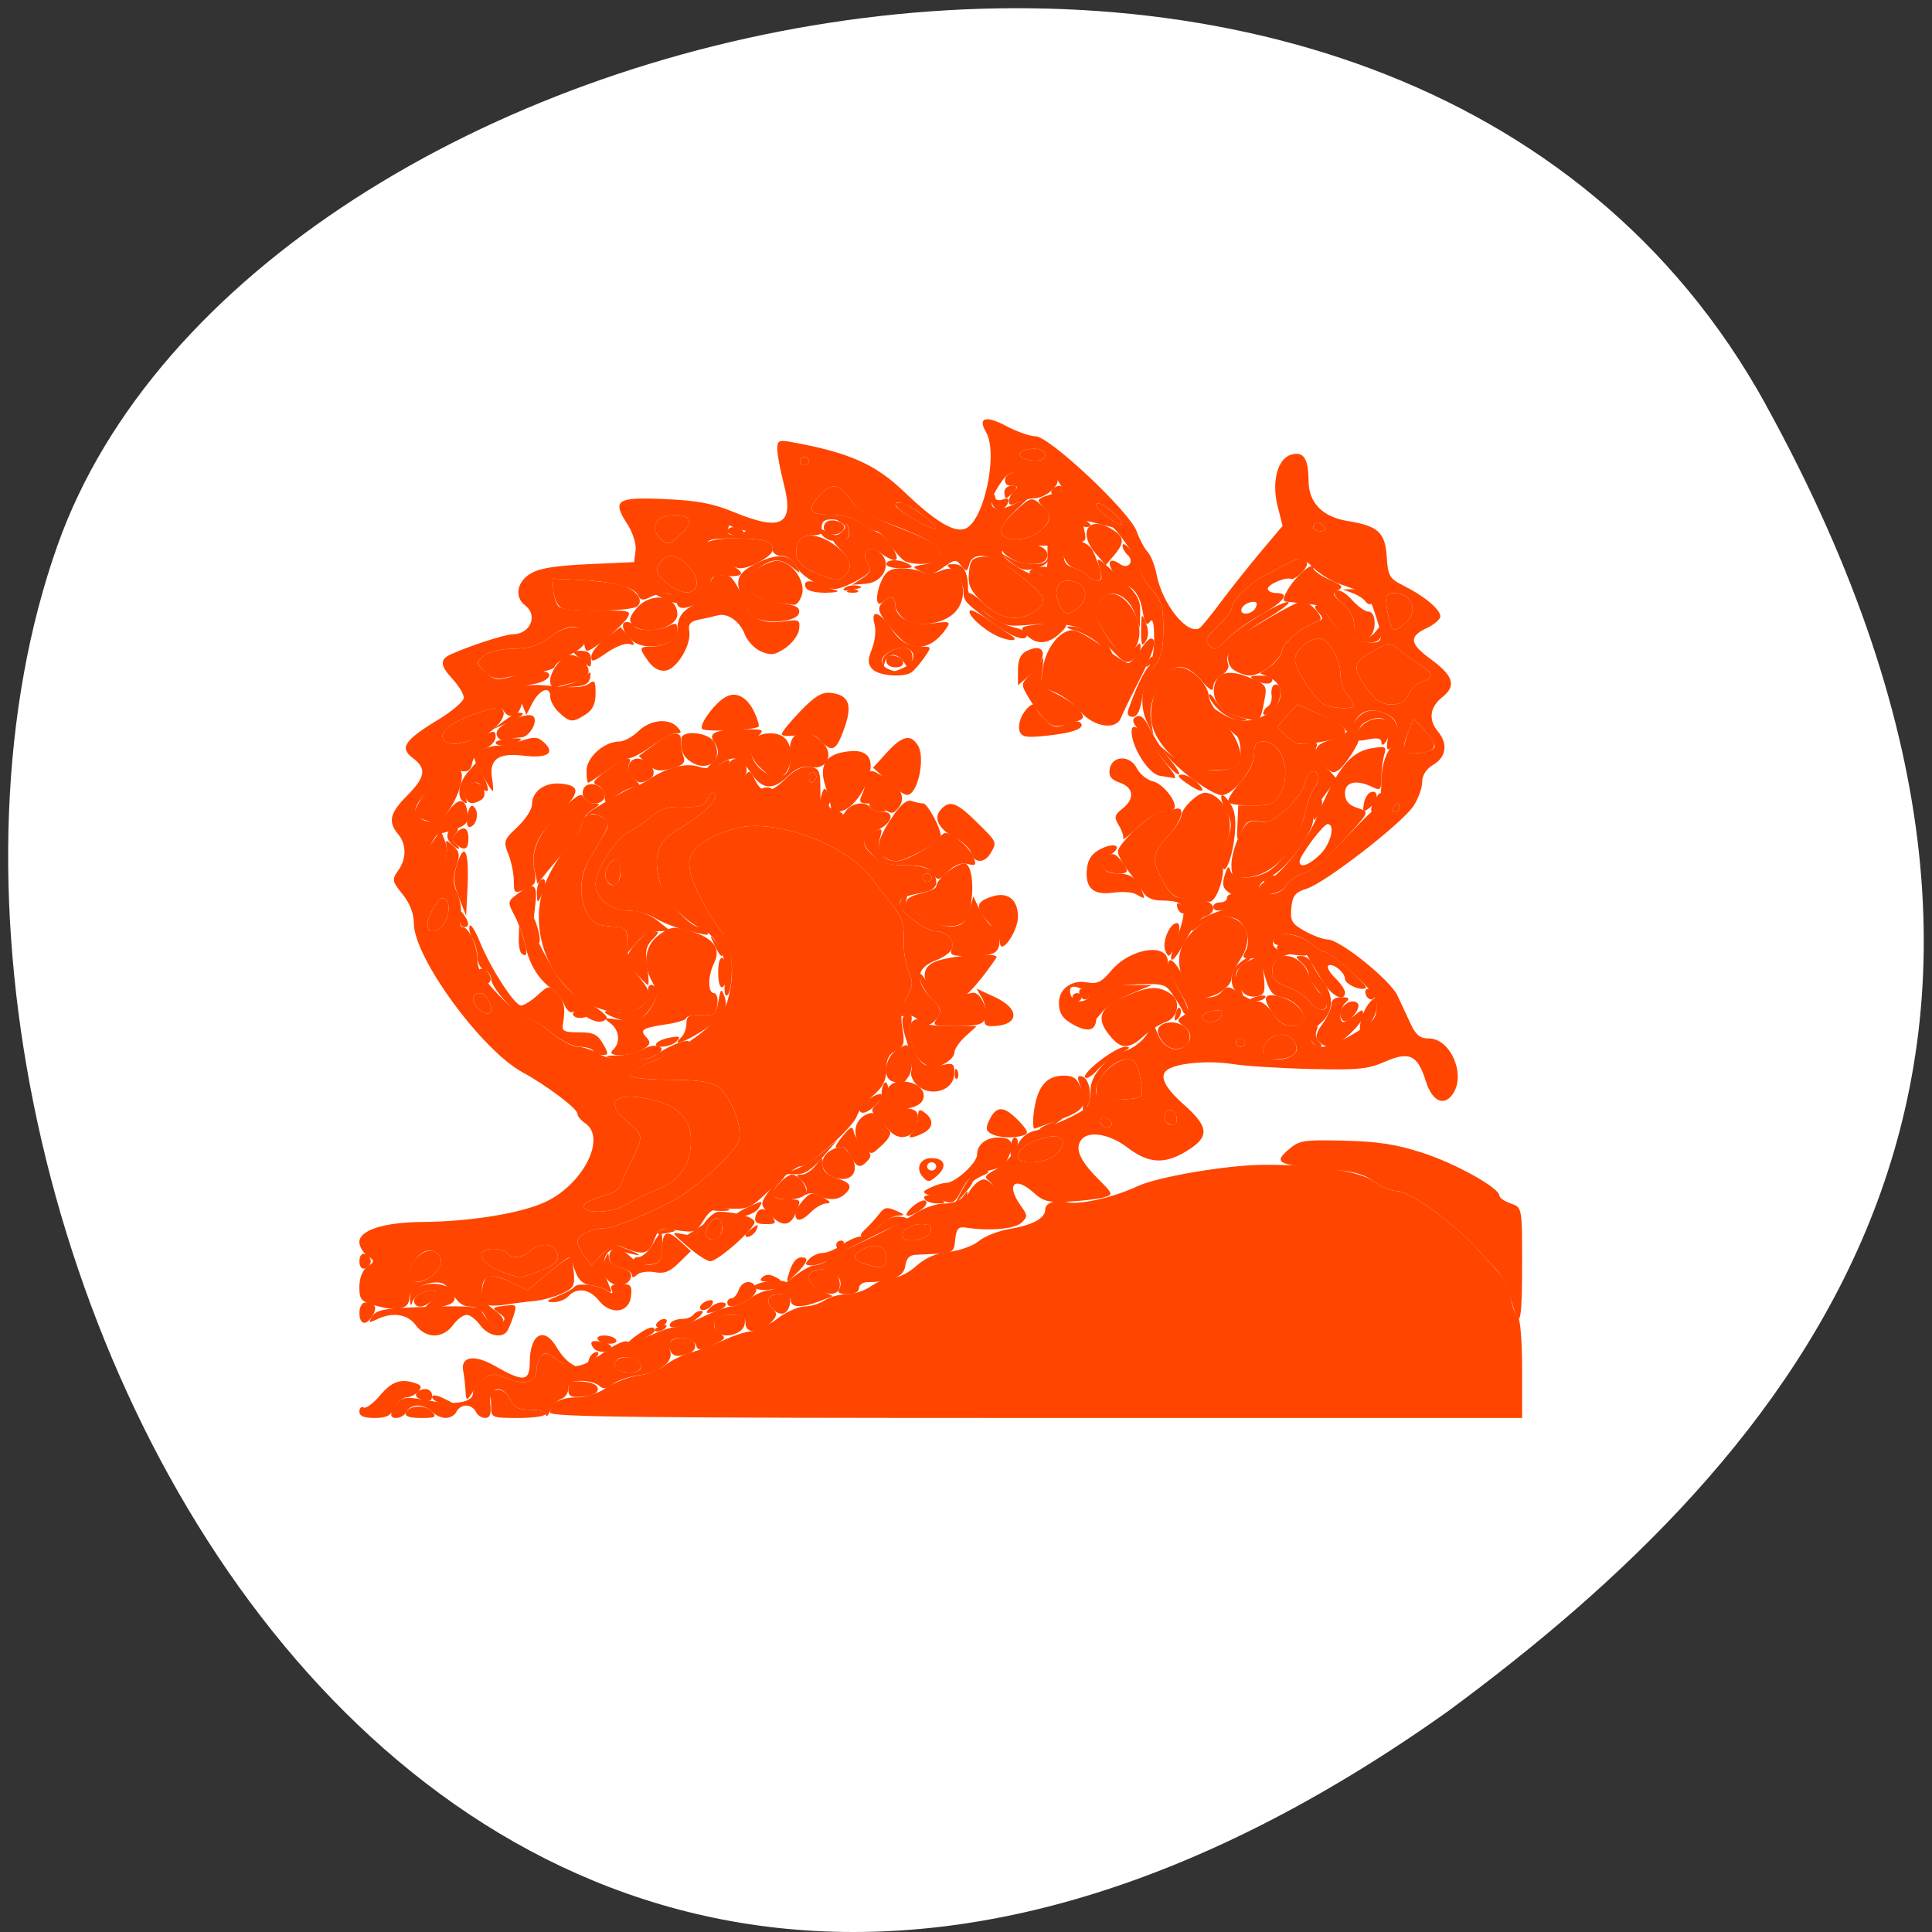 <svg xmlns="http://www.w3.org/2000/svg" viewBox="0 0 256 256"><rect x="0" y="0" width="256" height="256" fill="#333333" stroke="none"/><path d="m 260.02 66.64 c -48.541 -88.14 -200.63 -53.931 -226.36 18.64 -30.66 86.45 49.14 250.63 184.3 154.45 45.527 -33.585 90.6 -84.949 42.05 -173.09 z" transform="translate(-26.04 -13.02)" style="fill:#fff;color:#000"/><g transform="matrix(0.88 0 0 0.865 11.566 10.609)" style="fill:#ff4500"><path d="m 47.98,204.158 c 0.422,-1.183 2.907,-1.303 3.908,-0.188 0.766,0.853 0.555,0.978 -1.656,0.978 -1.722,0 -2.444,-0.253 -2.253,-0.79 z m 12.826,-0.79 c 0,-0.869 -0.055,-1.793 -0.122,-2.053 -0.067,-0.261 0.391,-0.565 1.018,-0.677 0.691,-0.123 1.456,0.437 1.942,1.422 0.628,1.273 1.296,1.625 3.085,1.625 1.256,0 2.284,0.284 2.284,0.632 0,0.351 -1.824,0.632 -4.103,0.632 -3.921,0 -4.103,-0.07 -4.103,-1.58 z m 11.626,-2.843 c 0,-1.135 0.345,-1.313 2.223,-1.146 1.424,0.127 2.223,0.538 2.223,1.146 0,0.607 -0.798,1.019 -2.223,1.146 -1.878,0.167 -2.223,-0.01 -2.223,-1.146 z m 7.144,-3.214 c -0.708,-1.058 0.756,-2.015 2.362,-1.545 2.007,0.588 1.835,2.232 -0.233,2.232 -0.918,0 -1.876,-0.309 -2.129,-0.687 z m 8.122,-2.852 c -0.512,-1.232 0.833,-2.105 2.59,-1.681 1.571,0.379 1.698,1.781 0.21,2.309 -1.704,0.604 -2.349,0.46 -2.801,-0.628 z m 6.895,-3.023 c -0.614,-1.478 0.284,-2.284 2.546,-2.284 1.744,0 2.025,0.217 1.84,1.422 -0.266,1.732 -3.741,2.415 -4.386,0.862 z m 8.758,-3.034 c -1.38,-1.275 -0.943,-2.409 0.928,-2.409 1.415,0 1.715,0.267 1.539,1.372 -0.262,1.643 -1.327,2.09 -2.467,1.037 z m 6.523,-3.288 c -1.938,-1.359 -1.507,-2.911 0.809,-2.911 1.402,0 2.136,0.379 2.438,1.258 0.814,2.371 -0.946,3.267 -3.246,1.653 z m -61.378,-2.21 c 0,-1.856 2.203,-4.01 3.596,-3.516 1.55,0.55 1.521,2.342 -0.06,3.664 -1.691,1.414 -3.537,1.336 -3.537,-0.148 z m 13.507,-0.533 c -3.038,-1.152 -3.624,-3.328 -0.895,-3.328 0.918,0 1.86,0.284 2.092,0.632 0.619,0.926 2.341,0.771 3.517,-0.316 1.343,-1.241 3.408,-1.211 3.935,0.057 0.58,1.397 0.014,2.027 -2.795,3.112 -2.823,1.09 -2.545,1.097 -5.854,-0.157 z m -21.029,-1.432 c 0,-0.814 0.346,-1.262 0.855,-1.106 0.47,0.145 0.855,0.642 0.855,1.106 0,0.463 -0.385,0.961 -0.855,1.106 -0.509,0.157 -0.855,-0.291 -0.855,-1.106 z m 76.424,0.494 c -2.245,-0.715 -2.388,-1.462 -0.459,-2.416 1.836,-0.908 3.366,-0.348 3.366,1.233 0,1.646 -0.639,1.905 -2.906,1.183 z M 74.862,180.163 c -0.584,-0.77 -1.062,-1.754 -1.062,-2.186 0,-0.959 2.163,-2.093 3.99,-2.093 1.342,0 5.912,-1.844 10.289,-4.152 3.511,-1.851 9.525,-7.463 10.043,-9.371 0.587,-2.16 -1.362,-7.001 -3.331,-8.275 -1.012,-0.655 -3.197,-0.947 -7.083,-0.947 -3.091,0 -5.809,-0.281 -6.039,-0.625 -0.23,-0.344 1.294,-1.325 3.387,-2.18 5.341,-2.182 10.457,-6.317 11.305,-9.138 1.217,-4.047 0.854,-8.389 -0.904,-10.814 -3.114,-4.294 -5.192,-9.062 -4.774,-10.949 0.445,-2.006 3.179,-3.845 7.242,-4.872 5.747,-1.453 16.387,2.571 20.092,7.6 0.904,1.227 2.407,3.202 3.341,4.389 1.305,1.659 1.672,2.853 1.583,5.16 -0.063,1.651 0.265,3.849 0.729,4.885 0.706,1.574 0.661,2.21 -0.272,3.877 -0.799,1.428 -0.989,2.775 -0.669,4.747 0.387,2.385 0.255,2.848 -0.989,3.463 -1.042,0.515 -1.436,1.321 -1.436,2.935 0,1.638 -0.521,2.674 -1.973,3.927 -1.085,0.936 -2.187,2.353 -2.448,3.148 -0.578,1.761 -7.161,7.713 -8.531,7.714 -0.541,3.6e-4 -2.468,1.484 -4.282,3.297 -3.05,3.049 -3.515,3.287 -6.197,3.18 -2.575,-0.104 -3.033,0.099 -4.098,1.813 -1.115,1.795 -1.392,1.9 -3.946,1.501 -2.617,-0.408 -2.782,-0.336 -3.484,1.524 -0.804,2.13 -1.638,2.354 -4.413,1.186 -1.645,-0.692 -1.977,-0.601 -3.415,0.944 l -1.593,1.711 -1.062,-1.401 z m 47.987,-2.77 c -0.815,-0.753 0.948,-2.141 2.718,-2.141 1.227,0 1.615,0.296 1.449,1.106 -0.23,1.122 -3.259,1.874 -4.167,1.035 z m 9.505,-5.177 c -0.563,-0.841 1.234,-3.571 2.498,-3.796 1.237,-0.22 2.902,2.636 2.172,3.726 -0.477,0.714 -4.202,0.769 -4.67,0.07 z m 7.783,-7.311 c 0,-1.172 1.469,-2.223 4.073,-2.912 2.66,-0.705 3.573,0.648 1.717,2.543 -1.436,1.466 -5.79,1.744 -5.79,0.37 z m 11.908,-9.47 c -0.772,-1.858 2.262,-5.394 4.663,-5.435 1.164,-0.02 1.728,1.18 2.069,4.403 0.154,1.462 -0.075,1.594 -3.089,1.772 -2.383,0.141 -3.359,-0.057 -3.643,-0.74 z m 25.021,-6.592 c 0,-2.524 3.494,-3.622 4.731,-1.487 0.887,1.53 -0.287,2.624 -2.816,2.624 -1.388,0 -1.915,-0.313 -1.915,-1.137 z m -14.513,-0.908 c -0.617,-0.439 -1.22,-1.367 -1.34,-2.062 -0.285,-1.65 2.9,-2.109 4.246,-0.611 1.675,1.865 -0.818,4.158 -2.906,2.673 z M 58.892,142.272 c -1.113,-1.028 -1.037,-2.401 0.132,-2.401 0.896,0 1.783,1.283 1.783,2.579 0,0.81 -0.939,0.723 -1.915,-0.178 z m 19.391,0.299 c -7.437,-1.748 -12.102,-10.803 -9.624,-18.679 0.625,-1.986 2.178,-4.748 3.477,-6.185 1.291,-1.428 2.348,-3.108 2.348,-3.733 0,-1.497 1.616,-2.021 3.114,-1.009 1.305,0.882 1.5,0.275 -2.156,6.722 -1.339,2.36 -1.405,5.562 -0.166,7.962 0.738,1.429 1.452,1.838 3.488,1.993 2.522,0.193 2.56,0.236 2.56,2.878 0,1.869 0.518,3.331 1.71,4.823 2.103,2.633 2.135,3.444 0.19,4.703 -1.534,0.992 -2.508,1.096 -4.94,0.524 z m 105.787,-1.428 c -0.467,-0.69 -1.926,-1.671 -3.242,-2.179 -1.828,-0.705 -2.393,-1.296 -2.393,-2.498 0,-3.325 4.224,-2.929 5.453,0.511 0.425,1.189 1.218,2.503 1.763,2.921 0.545,0.418 0.991,1.151 0.991,1.63 0,1.293 -1.599,1.053 -2.571,-0.385 z m -18.225,-2.062 c -2.346,-3.351 -1.83,-6.796 1.407,-9.39 4.704,-3.769 9.585,-0.043 6.425,4.905 -0.768,1.203 -1.397,2.554 -1.397,3.001 0,1.22 -2.303,2.905 -3.97,2.905 -0.808,0 -1.917,-0.64 -2.464,-1.422 z M 51.232,129.476 c 0,-1.326 1.483,-4.137 2.183,-4.137 1.032,0 1.319,1.613 0.597,3.366 -0.731,1.775 -2.78,2.343 -2.78,0.77 z m 74.543,-7.296 c 0,-0.347 0.308,-0.632 0.684,-0.632 0.376,0 0.684,0.284 0.684,0.632 0,0.347 -0.308,0.632 -0.684,0.632 -0.376,0 -0.684,-0.284 -0.684,-0.632 z m 46.504,-2.004 c 0,-1.102 0.539,-3.103 1.197,-4.446 1.029,-2.099 1.446,-2.399 2.975,-2.137 1.389,0.238 2.313,-0.207 4.219,-2.031 1.342,-1.284 2.542,-3.023 2.667,-3.865 0.271,-1.832 1.936,-2.572 1.936,-0.86 0,0.654 -0.275,1.46 -0.611,1.79 -0.336,0.33 -0.942,2.068 -1.348,3.862 -1.275,5.646 -5.038,9.619 -9.155,9.668 -1.662,0.02 -1.881,-0.211 -1.881,-1.982 z m -121.275,0.951 c -0.813,-0.751 -0.476,-2.381 0.886,-4.29 l 1.333,-1.868 0.62,1.549 c 1.091,2.725 -1.074,6.24 -2.839,4.609 z m -0.285,-7.812 c -1.821,-0.676 -1.837,-0.774 -0.523,-3.121 1.027,-1.836 4.396,-4.441 5.741,-4.441 1.099,0 0.157,3.771 -1.538,6.156 -1.603,2.255 -1.5,2.215 -3.679,1.406 z m 67.191,-1.876 c -0.535,-0.8 0.37,-0.8 1.71,0 0.884,0.528 0.866,0.614 -0.131,0.622 -0.636,0.005 -1.347,-0.275 -1.579,-0.622 z m 78.646,0 c 0.232,-0.347 0.558,-0.632 0.724,-0.632 0.166,0 0.302,0.284 0.302,0.632 0,0.347 -0.326,0.632 -0.724,0.632 -0.398,0 -0.534,-0.284 -0.302,-0.632 z m -99.733,-4.212 c -0.704,-0.65 -0.539,-2.616 0.258,-3.071 1.292,-0.738 2.757,0.958 1.983,2.295 -0.72,1.243 -1.459,1.499 -2.241,0.776 z m 11.854,-0.564 c 0,-0.542 0.313,-0.806 0.695,-0.588 0.382,0.218 0.518,0.662 0.302,0.985 -0.586,0.876 -0.997,0.713 -0.997,-0.397 z m 57.446,-1.354 c -2.561,-0.858 -5.428,-4.233 -5.861,-6.899 -0.594,-3.661 1.766,-8.453 4.163,-8.453 1.774,0 4.434,2.675 4.434,4.46 0,0.622 1.077,2.434 2.394,4.027 2.583,3.126 3.177,6.264 1.312,6.925 -1.289,0.457 -5,0.423 -6.441,-0.06 z m 32.142,-2.95 c 0,-0.521 0.331,-1.747 0.736,-2.725 l 0.736,-1.779 1.689,1.807 c 2.091,2.237 1.817,3.189 -0.992,3.446 -1.567,0.143 -2.17,-0.065 -2.17,-0.749 z M 54.068,101.396 c -1.68,-0.975 0.31,-2.953 4.356,-4.33 3.245,-1.104 3.9,-1.165 4.221,-0.393 0.44,1.06 -1.561,3.324 -3.548,4.014 -3.082,1.07 -4.148,1.221 -5.029,0.71 z m 126.568,-0.866 -1.47,-1.446 1.515,-1.72 1.515,-1.72 3.59,1.604 c 5.175,2.312 4.864,3.404 -1.242,4.35 -1.977,0.306 -2.717,0.104 -3.908,-1.068 z m 11.874,-7.563 c -2.136,-3.014 -1.908,-3.879 1.515,-5.732 2.036,-1.102 2.158,-1.102 3.453,0 0.738,0.628 2.141,1.653 3.117,2.278 2.141,1.369 2.244,2.117 0.368,2.667 -0.774,0.227 -1.689,1.099 -2.035,1.938 -0.461,1.12 -1.146,1.525 -2.575,1.525 -1.535,0 -2.348,-0.566 -3.844,-2.676 z M 59.807,90.617 c -1.215,-1.24 -1.226,-1.401 -0.165,-2.381 0.723,-0.668 2.359,-1.077 4.485,-1.121 2.583,-0.054 3.856,-0.466 5.579,-1.805 2.578,-2.004 5.019,-2.011 5.328,-0.014 0.15,0.97 -0.464,1.705 -2.223,2.664 -1.336,0.728 -2.43,1.581 -2.43,1.895 0,0.314 -1.308,0.741 -2.906,0.949 -1.599,0.208 -3.684,0.55 -4.635,0.761 -1.249,0.276 -2.09,0.014 -3.032,-0.948 z m 112.844,-0.245 c -1.235,-0.834 -1.173,-2.922 0.135,-4.526 0.836,-1.025 9.204,-5.998 10.094,-5.998 1.267,0 3.585,2.658 2.596,2.978 -2.248,0.728 -5.357,3.224 -5.55,4.455 -0.247,1.581 -3.165,3.94 -4.874,3.94 -0.63,0 -1.711,-0.382 -2.402,-0.849 z m -17.163,-2.793 c -1.088,-0.701 -3.725,-4.911 -3.725,-5.946 0,-0.501 0.428,-1.451 0.951,-2.112 2.433,-3.074 7.157,3.254 5.276,7.068 -0.762,1.544 -1.307,1.76 -2.502,0.99 z m 40.471,-5.282 c -0.664,-3.066 -0.524,-3.712 0.804,-3.712 2.786,0 3.778,2.838 1.622,4.641 -1.709,1.428 -1.934,1.342 -2.425,-0.929 z M 134.881,80.084 c -1.921,-1.881 -2.302,-2.701 -2.132,-4.581 0.176,-1.947 0.478,-2.318 2.019,-2.483 1.328,-0.142 2.728,0.533 5.24,2.527 4.288,3.403 4.73,4.296 2.831,5.717 -2.464,1.843 -5.299,1.423 -7.957,-1.18 z m -63.597,0.708 c -0.518,-0.35 -1.011,-1.487 -1.094,-2.527 l -0.151,-1.891 4.103,0.195 c 2.257,0.107 5.076,0.477 6.265,0.82 2.239,0.647 3.453,2.263 2.419,3.218 -0.853,0.788 -10.423,0.941 -11.543,0.184 z m 15.956,-3.752 c -1.553,-1.33 -1.745,-1.816 -1.134,-2.871 0.405,-0.699 1.152,-1.27 1.662,-1.27 1.562,0 3.792,2.124 3.978,3.789 0.248,2.218 -2.112,2.402 -4.506,0.352 z m 22.653,-1.438 c -2.691,-1.021 -3.641,-2.514 -2.925,-4.598 0.61,-1.776 3.213,-1.608 5.761,0.372 2.213,1.72 2.655,3.289 1.283,4.556 -0.968,0.894 -0.87,0.902 -4.119,-0.33 z m 40.817,0.417 c -0.247,-0.369 -1.188,-0.931 -2.092,-1.248 -1.707,-0.6 -2.336,-3.297 -0.953,-4.087 1.053,-0.601 3.229,0.236 3.763,1.449 1.384,3.142 1.591,4.557 0.668,4.557 -0.516,0 -1.14,-0.302 -1.386,-0.671 z M 95.125,73.511 c -3.628,-2.044 -2.702,-3.317 2.393,-3.29 4.574,0.024 5.689,0.367 5.689,1.751 0,0.917 -3.331,2.824 -4.924,2.82 -0.489,-0.001 -1.91,-0.578 -3.158,-1.281 z m 28.112,0.241 c -0.456,-0.171 -1.481,-1.286 -2.278,-2.477 -0.797,-1.192 -1.76,-2.167 -2.141,-2.167 -0.38,0 -1.474,-0.569 -2.43,-1.264 -1.047,-0.761 -2.774,-1.264 -4.342,-1.264 -3.262,0 -3.73,-0.668 -1.941,-2.769 1.861,-2.186 3.041,-2.086 4.811,0.408 1.074,1.514 2.883,2.619 6.809,4.159 5.727,2.247 7.171,3.313 6.542,4.827 -0.381,0.918 -3.217,1.225 -5.03,0.545 z M 86.138,70.086 c -1.352,-1.505 -0.569,-3.167 1.601,-3.397 2.97,-0.314 3.727,0.832 1.8,2.726 -1.87,1.839 -2.278,1.92 -3.401,0.671 z m 51.487,-0.72 c -0.27,-0.649 0.456,-1.812 2.045,-3.281 2.416,-2.232 2.489,-2.253 3.858,-1.108 1.787,1.494 1.762,2.502 -0.101,4.106 -1.796,1.546 -5.209,1.712 -5.803,0.283 z m 46.964,-0.89 c 0,-0.347 0.29,-0.632 0.644,-0.632 0.354,0 0.834,0.284 1.066,0.632 0.232,0.347 -0.057,0.632 -0.644,0.632 -0.586,0 -1.066,-0.284 -1.066,-0.632 z m -31.09,-1.608 c -1.114,-0.822 -1.797,-1.706 -1.518,-1.963 0.279,-0.258 1.328,0.29 2.331,1.217 2.357,2.178 1.809,2.682 -0.813,0.747 z m -46.189,-8.501 c 0,-0.347 0.308,-0.632 0.684,-0.632 0.376,0 0.684,0.284 0.684,0.632 0,0.347 -0.308,0.632 -0.684,0.632 -0.376,0 -0.684,-0.284 -0.684,-0.632 z m 33.677,-0.42 c -1.331,-0.496 -0.279,-1.476 1.583,-1.476 1.028,0 1.669,0.364 1.669,0.948 0,0.924 -1.525,1.172 -3.253,0.528 z"/><path d="m 45.761,204.437 c 0,-0.281 0.418,-1.039 0.929,-1.685 0.843,-1.065 1.291,-1.107 4.851,-0.446 3.905,0.725 6.53,0.254 6.53,-1.171 0,-0.335 0.618,-1.181 1.374,-1.879 1.289,-1.191 1.528,-1.21 3.856,-0.311 2.691,1.039 4.334,0.474 4.354,-1.497 0.006,-0.566 0.283,-1.426 0.617,-1.913 0.5,-0.729 0.937,-0.644 2.491,0.485 2.22,1.613 3.627,1.361 7.299,-1.309 1.404,-1.02 2.855,-1.682 3.225,-1.471 0.37,0.211 1.902,-0.195 3.404,-0.904 1.502,-0.708 3.189,-1.288 3.749,-1.288 0.559,0 2.464,-0.711 4.232,-1.58 1.769,-0.869 3.708,-1.586 4.31,-1.594 0.602,-0.008 1.864,-0.57 2.805,-1.25 0.94,-0.68 2.238,-1.242 2.883,-1.25 0.645,-0.008 2.225,-0.867 3.51,-1.909 1.285,-1.042 2.776,-1.895 3.312,-1.895 0.537,0 1.573,-0.427 2.303,-0.948 0.73,-0.521 2.558,-1.531 4.063,-2.243 4.137,-1.958 6.615,-3.298 8.996,-4.866 1.186,-0.781 3.095,-1.42 4.24,-1.42 1.248,0 2.378,-0.443 2.818,-1.106 0.672,-1.01 0.719,-0.997 0.547,0.158 -0.157,1.056 0.205,1.264 2.206,1.264 2.146,0 2.375,-0.163 2.21,-1.58 -0.101,-0.869 -0.609,-1.875 -1.129,-2.236 -0.759,-0.527 -0.549,-0.866 1.067,-1.723 1.107,-0.587 2.463,-2.064 3.014,-3.282 0.686,-1.517 1.593,-2.349 2.878,-2.643 2.375,-0.542 7.189,-2.79 7.85,-3.667 0.276,-0.366 0.507,-1.548 0.513,-2.627 0.012,-2.284 2.494,-5.069 5.333,-5.983 1.046,-0.337 2.41,-1.386 3.031,-2.332 l 1.129,-1.719 0.678,1.647 c 0.802,1.949 2.631,2.761 3.947,1.753 1.243,-0.953 1.188,-2.115 -0.148,-3.14 -0.993,-0.762 -0.991,-0.899 0.023,-1.584 1.008,-0.681 0.95,-1.028 -0.622,-3.76 -0.953,-1.656 -1.732,-3.394 -1.732,-3.864 0,-1.645 1.073,-0.829 2.411,1.832 1.481,2.945 4.129,3.908 5.758,2.094 0.777,-0.865 1.059,-0.834 2.598,0.284 0.949,0.69 2.223,1.256 2.831,1.259 0.608,0.002 1.629,0.855 2.27,1.895 0.815,1.324 1.688,1.891 2.906,1.891 3.26,0 1.503,-3.932 -2.02,-4.521 -0.979,-0.164 -1.582,-1.036 -2.121,-3.066 -0.601,-2.262 -1.043,-2.828 -2.182,-2.791 -1.169,0.038 -1.309,-0.161 -0.769,-1.093 0.863,-1.49 0.098,-4.203 -1.393,-4.94 -1.433,-0.708 -4.043,-0.185 -5.703,1.144 -1.114,0.892 -1.187,0.886 -0.795,-0.058 0.237,-0.572 1.789,-1.518 3.449,-2.104 3.23,-1.14 3.684,-1.883 1.891,-3.094 -0.857,-0.579 -0.994,-1.201 -0.574,-2.597 0.402,-1.335 0.629,-1.534 0.835,-0.73 0.333,1.302 3.177,1.456 5.433,0.294 2.306,-1.188 4.972,-5.28 5.785,-8.878 0.405,-1.794 1.012,-3.532 1.348,-3.862 0.336,-0.33 0.611,-1.136 0.611,-1.79 0,-1.711 -1.665,-0.972 -1.936,0.86 -0.125,0.842 -1.325,2.581 -2.667,3.865 -1.939,1.855 -2.809,2.266 -4.238,2.002 -1.491,-0.275 -1.933,-0.027 -2.586,1.456 -0.753,1.711 -0.782,1.665 -0.664,-1.055 l 0.123,-2.843 2.614,0 c 2.079,0 2.809,-0.324 3.566,-1.58 1.984,-3.293 0.512,-8.214 -2.458,-8.214 -1.026,0 -1.329,0.44 -1.329,1.929 0,2.204 -3.157,6.284 -4.862,6.284 -1.388,3e-5 -6.182,-3.506 -8.208,-6.002 l -1.538,-1.895 2.068,1.761 c 2.205,1.877 5.88,2.758 8.742,2.095 1.447,-0.336 1.747,-0.776 1.747,-2.567 0,-1.189 -0.293,-2.33 -0.652,-2.534 -0.359,-0.205 -1.348,-1.276 -2.2,-2.38 l -1.548,-2.008 1.668,1.079 c 2.248,1.455 4.897,1.359 7.122,-0.258 2.203,-1.601 2.195,-4.282 -0.018,-5.295 l -1.44,-0.659 1.563,-1.089 c 0.859,-0.599 1.661,-1.721 1.782,-2.493 0.195,-1.249 3.334,-3.771 5.552,-4.461 0.616,-0.192 0.587,-0.519 -0.117,-1.306 -0.586,-0.656 -0.657,-1.05 -0.189,-1.05 0.413,0 1.225,0.848 1.805,1.885 1.127,2.013 4.171,3.802 6.469,3.802 1.637,0 1.701,-0.592 0.471,-4.392 -0.943,-2.915 -1.235,-3.168 -5.224,-4.54 -1.316,-0.453 -3.166,-1.603 -4.111,-2.555 -1.492,-1.504 -1.907,-1.631 -3.159,-0.966 -0.793,0.421 -2.482,1.297 -3.754,1.946 -2.514,1.284 -5.326,4.048 -5.365,5.273 -0.013,0.422 -0.963,1.655 -2.111,2.74 -1.73,1.635 -1.94,2.134 -1.231,2.924 0.743,0.828 1.083,0.71 2.599,-0.903 1.91,-2.031 8.764,-6.204 9.331,-5.681 0.195,0.18 -1.486,1.425 -3.736,2.766 -3.979,2.374 -6.081,5.014 -5.365,6.738 0.193,0.466 -0.233,1.184 -0.948,1.596 -0.715,0.412 -1.303,1.245 -1.307,1.85 -0.005,0.801 -0.483,0.542 -1.759,-0.953 -2.581,-3.026 -4.575,-2.769 -6.461,0.83 -1.066,2.034 -1.405,3.57 -1.152,5.212 l 0.36,2.329 -1.004,-2.147 c -1.213,-2.593 -0.695,-6.304 1.19,-8.517 0.987,-1.16 1.311,-2.556 1.311,-5.656 0,-3.469 -0.269,-4.412 -1.71,-5.994 -0.94,-1.032 -1.71,-2.42 -1.71,-3.083 0,-0.92 -3.725,-6.509 -4.338,-6.509 -0.064,0 -1.102,-0.261 -2.306,-0.58 -2.132,-0.565 -2.18,-0.534 -1.813,1.162 0.328,1.515 0.168,1.735 -1.225,1.686 -1.258,-0.044 -1.649,0.317 -1.819,1.681 -0.17,1.362 0.149,1.865 1.472,2.33 0.929,0.326 1.891,0.895 2.137,1.264 0.247,0.369 0.871,0.671 1.386,0.671 0.723,0 0.799,-0.447 0.331,-1.953 -0.585,-1.883 -0.485,-1.839 2.783,1.228 2.914,2.735 3.381,3.519 3.331,5.586 l -0.059,2.405 -0.611,-1.895 c -1.132,-3.507 -4.245,-4.543 -5.572,-1.853 -0.681,1.38 -0.554,2.039 0.846,4.407 1.903,3.218 3.344,3.977 4.582,2.413 0.742,-0.937 0.873,-0.954 0.873,-0.112 0,0.545 -0.499,1.374 -1.11,1.842 -0.965,0.74 -1.388,0.547 -3.248,-1.479 -3.046,-3.32 -6.284,-4.4 -11.663,-3.89 -4.201,0.398 -4.459,0.338 -7.162,-1.669 -1.542,-1.145 -2.804,-2.481 -2.804,-2.969 0,-0.49 1.03,0.122 2.303,1.369 2.621,2.567 5.469,2.979 7.921,1.145 1.895,-1.418 1.455,-2.315 -2.787,-5.681 -3.766,-2.988 -6.638,-3.546 -7.243,-1.407 -0.335,1.182 -0.426,1.197 -1.212,0.204 -0.791,-1 -0.981,-0.98 -2.725,0.287 -1.57,1.141 -2.112,1.24 -3.34,0.612 -1.42,-0.726 -1.402,-0.76 0.578,-1.097 1.186,-0.201 2.138,-0.802 2.269,-1.431 0.265,-1.27 -2.258,-2.826 -7.985,-4.928 -2.753,-1.01 -4.4,-2.086 -5.444,-3.558 -1.803,-2.541 -2.975,-2.651 -4.845,-0.456 -1.789,2.101 -1.321,2.769 1.941,2.769 1.472,0 3.312,0.502 4.234,1.156 0.897,0.636 2.093,1.315 2.657,1.509 1.414,0.487 3.77,4.285 2.657,4.285 -0.462,0 -1.41,-0.477 -2.106,-1.059 -1.687,-1.411 -3.077,-0.309 -1.986,1.574 0.642,1.109 0.432,1.46 -1.556,2.595 -1.264,0.722 -2.754,1.313 -3.31,1.313 -1.905,0 -5.099,-1.884 -5.881,-3.469 -0.459,-0.931 -1.352,-1.585 -2.164,-1.585 -0.76,0 -1.382,-0.41 -1.382,-0.91 0,-1.401 -1.102,-1.743 -5.689,-1.766 -3.694,-0.019 -4.227,0.129 -4.227,1.17 0,0.774 1.055,1.682 3.012,2.595 3.074,1.432 2.789,2.285 -0.645,1.929 -1.375,-0.142 -1.722,0.136 -1.895,1.517 -0.231,1.844 -1.055,2.671 -3.294,3.304 -1.099,0.311 -1.543,0.098 -1.817,-0.87 -0.398,-1.406 -1.902,-1.642 -3.965,-0.622 -1.025,0.507 -1.424,0.441 -1.725,-0.285 -0.523,-1.26 -3.814,-2.152 -8.82,-2.39 l -4.103,-0.195 0.144,1.839 c 0.079,1.011 0.457,2.128 0.839,2.481 0.383,0.353 3.009,0.613 5.838,0.576 4.74,-0.061 5.091,0.022 4.487,1.065 -0.744,1.285 -5.275,5.095 -6.058,5.095 -0.284,0 -0.504,-0.782 -0.489,-1.737 0.038,-2.43 -2.241,-2.601 -5.094,-0.383 -1.723,1.339 -2.996,1.751 -5.579,1.805 -2.155,0.045 -3.761,0.452 -4.509,1.143 -1.093,1.01 -1.074,1.154 0.322,2.444 1.343,1.241 1.736,1.301 4.161,0.629 1.473,-0.408 3.36,-0.741 4.194,-0.741 2.187,0 1.362,1.509 -1.048,1.917 -1.747,0.296 -1.975,0.583 -1.831,2.304 0.182,2.178 -1.697,3.495 -2.677,1.876 -0.464,-0.766 -1.125,-0.707 -4.351,0.391 -4.013,1.366 -5.994,3.346 -4.319,4.318 0.999,0.58 2.577,0.286 5.542,-1.03 1.682,-0.747 1.881,-0.717 1.881,0.279 0,0.613 -0.746,1.428 -1.657,1.811 -0.911,0.384 -1.758,1.353 -1.881,2.155 -0.152,0.991 -0.612,1.397 -1.438,1.268 -2.586,-0.403 -8.487,5.451 -6.879,6.825 1.669,1.427 3.342,1.198 4.674,-0.639 1.607,-2.216 2.65,-2.141 2.952,0.212 0.173,1.348 -0.172,1.836 -1.71,2.423 -1.059,0.404 -2.116,0.701 -2.348,0.66 -0.829,-0.145 -2.862,4.148 -2.443,5.158 1.069,2.573 3.92,-0.363 3.294,-3.392 -0.158,-0.767 0.033,-0.741 1.006,0.135 1.001,0.902 1.083,1.442 0.488,3.233 -0.527,1.586 -0.489,2.644 0.144,4.036 0.472,1.037 0.703,2.639 0.512,3.559 -0.19,0.92 -0.052,1.673 0.308,1.673 0.961,0 2.241,2.93 2.241,5.129 0,1.378 0.906,2.865 3.248,5.333 1.787,1.882 3.673,3.426 4.191,3.43 0.519,0.004 2.135,1.003 3.592,2.219 1.457,1.216 3.275,2.211 4.039,2.211 0.764,0 2.173,0.474 3.129,1.053 2.234,1.353 7.381,1.378 8.976,0.044 1.585,-1.326 5.235,-2.642 4.57,-1.648 -0.261,0.39 -2.445,1.534 -4.854,2.543 -2.409,1.009 -4.196,2.111 -3.97,2.449 0.226,0.338 2.94,0.614 6.031,0.614 3.886,0 6.072,0.292 7.083,0.947 1.97,1.274 3.918,6.115 3.331,8.275 -0.519,1.909 -6.532,7.52 -10.043,9.371 -4.377,2.308 -8.947,4.152 -10.289,4.152 -1.828,0 -3.99,1.134 -3.99,2.093 0,0.432 0.478,1.415 1.062,2.186 l 1.062,1.401 1.567,-1.683 1.567,-1.683 2.671,1.081 c 2.369,0.958 1.408,0.942 -1.938,-0.033 -1.822,-0.531 -2.642,2.133 -1.468,4.771 0.702,1.579 0.727,1.963 0.093,1.482 -0.47,-0.357 -1.618,-0.747 -2.551,-0.867 -1.178,-0.152 -1.901,-0.798 -2.366,-2.114 -0.369,-1.042 -0.753,-2.008 -0.855,-2.146 -0.101,-0.138 -1.572,0.931 -3.267,2.375 l -3.083,2.625 -2.473,-1.224 c -3.022,-1.496 -4.384,-1.115 -4.384,1.228 0,1.193 0.595,2.176 1.814,2.996 1.047,0.704 1.608,1.529 1.327,1.948 -0.78,1.166 -1.744,0.847 -2.582,-0.852 -0.5,-1.014 -1.338,-1.58 -2.342,-1.58 -1.029,0 -1.869,-0.591 -2.46,-1.73 -0.494,-0.951 -1.381,-1.816 -1.972,-1.921 -1.919,-0.341 -4.728,1.027 -4.728,2.304 0,1.68 -1.716,2.122 -4.859,1.252 -2.433,-0.673 -2.664,-0.928 -2.664,-2.937 0,-1.346 0.464,-2.533 1.197,-3.059 1.14,-0.819 1.14,-0.9 0,-1.719 -0.658,-0.473 -1.197,-1.405 -1.197,-2.073 0,-1.84 3.714,-3.037 9.574,-3.085 7.169,-0.059 14.834,-1.336 18.465,-3.075 5.7,-2.731 9.214,-9.854 5.95,-12.059 -0.639,-0.432 -1.163,-1.09 -1.163,-1.463 0,-0.77 -4.621,-4.315 -8.219,-6.304 -6.217,-3.437 -16.401,-17.62 -16.401,-22.84 0,-1.494 -0.613,-3.1 -1.705,-4.468 -1.568,-1.964 -1.623,-2.251 -0.684,-3.576 1.297,-1.829 1.304,-4.057 0.017,-5.629 -1.554,-1.899 -1.25,-3.227 1.346,-5.882 2.787,-2.85 2.982,-4.173 0.855,-5.787 -2.028,-1.538 -1.26,-2.711 3.822,-5.845 2.129,-1.313 3.872,-2.835 3.872,-3.384 0,-0.548 -0.782,-1.856 -1.738,-2.905 -1.83,-2.009 -1.898,-2.936 -0.273,-3.704 2.66,-1.257 8.221,-3.1 9.353,-3.1 2.658,0 3.892,-2.888 1.891,-4.423 -1.642,-1.259 -1.244,-3.629 0.819,-4.882 1.338,-0.813 3.733,-1.207 8.719,-1.436 l 6.875,-0.316 0.22,-1.767 c 0.124,-0.995 -0.415,-2.761 -1.232,-4.04 -2.365,-3.703 -1.664,-4.181 5.638,-3.847 4.916,0.225 7.207,0.662 10.334,1.97 7.302,3.056 9.174,1.982 7.564,-4.342 -0.528,-2.073 -0.965,-4.442 -0.971,-5.263 -0.009,-1.292 0.242,-1.447 1.87,-1.15 8.821,1.609 12.838,3.385 17.143,7.582 4.709,4.591 7.546,6.357 9.245,5.755 2.825,-1.001 5.069,-11.557 3.159,-14.855 -1.265,-2.184 -0.017,-2.552 3.041,-0.897 1.608,0.871 3.603,1.583 4.434,1.583 2.072,0 14.16,11.552 15.206,14.532 0.427,1.216 1.173,2.638 1.657,3.159 0.485,0.521 1.096,2.085 1.358,3.475 0.852,4.519 4.588,9.293 6.443,8.234 0.289,-0.165 1.723,-1.942 3.187,-3.948 1.464,-2.006 4.165,-5.468 6.004,-7.693 l 3.342,-4.046 -0.746,-2.987 c -0.937,-3.752 -0.023,-7.311 2.033,-7.914 1.868,-0.548 2.605,0.581 2.618,4.009 0.013,3.361 2.108,5.542 5.918,6.161 4.537,0.736 5.62,1.743 5.853,5.441 0.19,3.008 0.401,3.372 2.601,4.49 3.056,1.553 5.471,3.613 5.471,4.665 0,0.452 -0.923,1.262 -2.052,1.802 -2.728,1.303 -2.587,2.386 0.621,4.768 3.421,2.54 3.878,4.084 1.722,5.816 -1.883,1.513 -2.125,3.452 -0.654,5.248 1.53,1.869 1.264,3.91 -0.662,5.075 -1.106,0.669 -1.711,1.623 -1.712,2.7 -0.001,0.916 -0.599,2.568 -1.327,3.672 -1.755,2.659 -13.224,11.702 -15.984,12.604 -1.83,0.598 -2.21,1.074 -2.388,2.988 -0.185,1.993 0.071,2.436 2.052,3.552 1.245,0.701 2.786,1.276 3.424,1.277 1.832,0.004 9.411,6.198 10.503,8.584 0.543,1.187 1.444,3.154 2.003,4.37 0.779,1.698 1.417,2.211 2.746,2.211 3.125,0 5.492,5.228 3.738,8.255 -1.318,2.275 -3.231,1.498 -4.213,-1.711 -1.231,-4.028 -2.474,-4.63 -6.165,-2.987 -2.56,1.139 -3.983,1.282 -11.141,1.115 -4.514,-0.105 -9.836,-0.448 -11.827,-0.762 -3.482,-0.549 -7.918,-0.197 -9.597,0.761 -1.533,0.875 -0.785,2.664 2.275,5.438 3.889,3.526 3.947,4.987 0.291,7.222 -3.243,1.983 -5.634,1.807 -8.788,-0.645 -2.567,-1.995 -5.656,-2.581 -6.814,-1.292 -1.178,1.312 -0.435,3.189 2.417,6.106 2.278,2.33 2.306,2.42 0.88,2.838 -0.81,0.237 -3.139,0.525 -5.176,0.638 -3.177,0.177 -3.939,-0.012 -5.365,-1.328 -2.914,-2.692 -4.291,-1.287 -1.96,2 1.035,1.459 1.038,1.681 0.042,2.601 -1.025,0.947 -4.847,1.274 -8.354,0.715 -1.104,-0.176 -1.409,0.179 -1.582,1.836 -0.226,2.167 0.014,2.073 -5.941,2.328 -0.947,0.041 -1.432,0.57 -1.577,1.721 -0.206,1.638 -2.027,2.422 -5.775,2.485 -0.658,0.011 -1.197,0.429 -1.197,0.929 0,0.553 -0.684,0.908 -1.75,0.908 -1.003,0 -1.568,-0.272 -1.324,-0.637 0.94,-1.405 -0.415,-3.153 -2.443,-3.153 -2.605,0 -2.737,1.952 -0.217,3.198 l 1.789,0.884 -1.96,0.773 c -2.685,1.06 -4.353,1.015 -4.353,-0.117 0,-0.59 -0.646,-0.948 -1.71,-0.948 -1.813,0 -2.248,1.146 -0.905,2.386 0.617,0.57 0.512,1.042 -0.448,2.022 -1.64,1.674 -3.776,1.682 -3.776,0.015 0,-0.986 -0.456,-1.264 -2.073,-1.264 -2.464,0 -3.521,1.683 -1.791,2.852 1.022,0.691 0.906,0.882 -1.086,1.778 -1.823,0.821 -2.269,0.848 -2.439,0.147 -0.253,-1.042 -2.407,-1.642 -3.551,-0.988 -0.466,0.266 -0.646,1.019 -0.408,1.712 0.577,1.68 -1.493,3.304 -4.81,3.772 -1.457,0.206 -3.195,0.813 -3.862,1.348 -0.93,0.746 -1.401,0.8 -2.017,0.23 -0.442,-0.409 -1.666,-0.743 -2.719,-0.743 -1.423,0 -1.915,0.307 -1.915,1.196 0,0.658 -0.469,1.362 -1.042,1.566 -0.573,0.203 -1.323,1.016 -1.666,1.805 -0.343,0.79 -0.644,1.08 -0.667,0.646 -0.026,-0.466 -0.979,-0.79 -2.327,-0.79 -1.789,0 -2.457,-0.352 -3.085,-1.625 -1.188,-2.409 -3.247,-1.821 -2.957,0.844 0.16,1.469 -0.06,2.044 -0.782,2.044 -0.552,0 -1.181,-0.426 -1.398,-0.948 -0.217,-0.521 -0.875,-0.948 -1.462,-0.948 -0.588,0 -1.246,0.426 -1.462,0.948 -0.217,0.521 -0.939,0.948 -1.605,0.948 -0.666,0 -1.594,-0.426 -2.062,-0.948 -0.468,-0.521 -1.439,-0.948 -2.157,-0.948 -0.718,0 -1.483,0.426 -1.699,0.948 -0.407,0.981 -2.299,1.34 -2.299,0.437 z M 83.375,197.093 c 0,-1.141 -2.641,-1.962 -3.565,-1.108 -1.021,0.944 -0.014,2.013 1.896,2.013 0.993,0 1.669,-0.367 1.669,-0.905 z M 52.033,183.053 c 1.581,-1.322 1.61,-3.114 0.06,-3.664 -0.786,-0.279 -1.599,0.044 -2.394,0.95 -2.524,2.88 -0.576,5.146 2.334,2.714 z m 15.824,-0.524 c 2.809,-1.084 3.375,-1.715 2.795,-3.112 -0.527,-1.268 -2.592,-1.298 -3.935,-0.057 -1.176,1.087 -2.898,1.241 -3.517,0.316 -0.232,-0.347 -1.174,-0.632 -2.092,-0.632 -2.728,0 -2.143,2.176 0.895,3.328 3.308,1.254 3.03,1.247 5.854,0.157 z m 52.447,-2.278 c 0,-1.581 -1.53,-2.141 -3.366,-1.233 -1.928,0.953 -1.786,1.7 0.459,2.416 2.268,0.723 2.906,0.463 2.906,-1.183 z m 6.712,-3.892 c 0.166,-0.809 -0.222,-1.106 -1.449,-1.106 -1.77,0 -3.533,1.388 -2.718,2.141 0.908,0.839 3.937,0.087 4.167,-1.035 z m -45.799,-4.141 c 0.998,-0.627 3.07,-1.643 4.604,-2.258 3.423,-1.373 5.075,-3.81 5.075,-7.488 0,-3.235 -1.742,-5.185 -5.528,-6.188 -5.661,-1.5 -7.771,0.124 -4.14,3.188 2.522,2.128 2.546,2.293 0.824,5.813 -0.727,1.486 -1.489,3.206 -1.694,3.822 -0.205,0.616 -0.918,1.279 -1.585,1.473 -3.114,0.907 -4.333,1.57 -3.946,2.148 0.682,1.02 4.429,0.721 6.39,-0.511 z m 64.709,-7.682 c 1.856,-1.895 0.942,-3.247 -1.717,-2.543 -2.604,0.69 -4.073,1.741 -4.073,2.912 0,1.374 4.354,1.096 5.79,-0.37 z m 7.959,-5.265 c -0.878,-0.811 -1.768,-0.184 -1.118,0.787 0.252,0.376 0.771,0.505 1.154,0.287 0.467,-0.267 0.455,-0.62 -0.036,-1.074 z m 10.187,-0.091 c 0,-0.501 -0.286,-1.074 -0.637,-1.274 -0.813,-0.464 -1.631,0.719 -1.073,1.553 0.629,0.94 1.71,0.764 1.71,-0.279 z m -5.296,-4.776 c -0.34,-3.222 -0.904,-4.422 -2.069,-4.403 -1.532,0.026 -3.137,1.183 -4.202,3.03 -1.417,2.457 -0.501,3.363 3.182,3.145 3.014,-0.179 3.243,-0.31 3.089,-1.772 z m 22.908,-5.151 c 0.543,-0.501 0.578,-1.093 0.113,-1.895 -1.237,-2.136 -4.731,-1.038 -4.731,1.487 0,1.323 3.311,1.616 4.618,0.409 z m -7.354,-1.799 c 0,-0.347 -0.308,-0.632 -0.684,-0.632 -0.376,0 -0.684,0.284 -0.684,0.632 0,0.347 0.308,0.632 0.684,0.632 0.376,0 0.684,-0.284 0.684,-0.632 z m 15.915,-1.1 c 3.511,-2.102 3.894,-2.556 3.907,-4.633 0.007,-1.127 -1.082,-2.63 -3.549,-4.897 -1.957,-1.799 -3.861,-3.271 -4.23,-3.271 -0.369,0 -1.34,-0.581 -2.158,-1.29 -1.979,-1.718 -5.297,-1.954 -5.644,-0.402 -0.173,0.775 0.248,1.273 1.291,1.524 l 1.548,0.374 -1.488,0.509 c -1.002,0.343 -1.488,1.042 -1.488,2.141 0,1.268 0.534,1.838 2.393,2.556 1.316,0.508 2.775,1.489 3.242,2.179 0.907,1.342 2.571,1.708 2.571,0.565 0,-0.38 -0.615,-1.413 -1.368,-2.297 -0.752,-0.884 -1.368,-1.974 -1.368,-2.424 0,-0.45 -0.484,-1.264 -1.075,-1.81 -0.977,-0.903 -0.975,-0.993 0.021,-0.993 0.603,0 1.29,0.498 1.528,1.106 0.237,0.608 0.997,1.86 1.688,2.783 1.756,2.344 1.585,4.736 -0.464,6.49 -1.922,1.645 -1.687,3.521 0.44,3.521 0.72,0 2.611,-0.779 4.201,-1.732 z m -19.648,-2.733 c 0.665,-0.995 -0.073,-1.394 -1.696,-0.918 -0.786,0.231 -1.253,0.683 -1.037,1.005 0.532,0.795 2.178,0.742 2.733,-0.087 z M 60.807,142.45 c 0,-1.296 -0.887,-2.579 -1.783,-2.579 -1.169,0 -1.245,1.373 -0.132,2.401 0.975,0.901 1.915,0.988 1.915,0.178 z m -6.794,-13.745 c 0.721,-1.753 0.435,-3.366 -0.597,-3.366 -0.7,0 -2.183,2.811 -2.183,4.137 0,1.573 2.05,1.005 2.78,-0.77 z m 126.502,-5.311 c 0.419,-0.722 1.644,-1.598 2.723,-1.945 1.079,-0.347 3.417,-2.244 5.196,-4.215 1.779,-1.971 3.95,-4.234 4.824,-5.03 1.251,-1.138 1.59,-2.133 1.59,-4.664 0,-2.151 0.469,-3.918 1.417,-5.335 1.678,-2.509 1.261,-4.476 -1.128,-5.315 -2.185,-0.767 -3.667,-0.166 -4.484,1.821 -0.505,1.226 -0.813,1.418 -1.244,0.773 -0.315,-0.471 -2.067,-1.529 -3.893,-2.351 l -3.32,-1.494 -1.515,1.723 -1.515,1.723 1.497,1.472 c 1.084,1.066 1.95,1.367 3.14,1.091 1.284,-0.298 1.556,-0.171 1.244,0.582 -0.226,0.545 0.364,1.801 1.36,2.895 l 1.76,1.932 -1.788,2.384 c -0.983,1.311 -1.788,3.04 -1.788,3.841 0,2.037 -4.033,7.57 -6.311,8.658 -2.382,1.138 -2.505,2.769 -0.21,2.769 1.007,0 1.992,-0.529 2.447,-1.314 z m 17.068,-11.955 c 0,-0.347 -0.136,-0.632 -0.302,-0.632 -0.166,0 -0.492,0.284 -0.724,0.632 -0.232,0.347 -0.097,0.632 0.302,0.632 0.398,0 0.724,-0.284 0.724,-0.632 z m 5.279,-9.25 c 0.141,-0.396 -0.505,-1.533 -1.434,-2.527 l -1.689,-1.807 -0.736,1.779 c -1.252,3.025 -0.977,3.694 1.434,3.474 1.193,-0.109 2.285,-0.522 2.425,-0.918 z m -12.14,-6.388 c -0.012,-0.261 -0.474,-1.026 -1.026,-1.7 -0.552,-0.675 -1.004,-2.039 -1.004,-3.032 0,-2.411 -1.813,-5.534 -3.212,-5.534 -1.531,0 -3.627,1.845 -3.627,3.193 0,1.64 3.177,6.498 4.586,7.012 1.665,0.607 4.31,0.646 4.283,0.062 z m 8.206,-1.683 c 0.345,-0.839 1.261,-1.711 2.035,-1.938 1.876,-0.55 1.773,-1.298 -0.368,-2.667 -0.976,-0.624 -2.379,-1.649 -3.117,-2.278 -1.295,-1.102 -1.417,-1.102 -3.453,0 -3.423,1.853 -3.652,2.717 -1.515,5.732 1.496,2.11 2.309,2.676 3.844,2.676 1.429,0 2.114,-0.406 2.575,-1.525 z m -0.545,-10.893 c 2.156,-1.803 1.164,-4.641 -1.622,-4.641 -1.327,0 -1.467,0.646 -0.804,3.712 0.492,2.271 0.717,2.357 2.425,0.929 z m -49.063,-2.474 c 1.838,-1.698 0.834,-4.062 -1.724,-4.062 -1.532,0 -2.104,1.531 -1.302,3.48 0.75,1.823 1.522,1.971 3.026,0.581 z M 91.747,76.688 c -0.187,-1.665 -2.417,-3.789 -3.978,-3.789 -0.509,0 -1.257,0.572 -1.662,1.27 -0.611,1.055 -0.419,1.542 1.134,2.871 2.394,2.05 4.754,1.865 4.506,-0.352 z M 114.013,75.932 c 1.228,-1.134 0.998,-2.461 -0.718,-4.15 -0.846,-0.833 -1.231,-1.457 -0.855,-1.387 1.773,0.329 2.474,-0.117 2.27,-1.444 -0.156,-1.018 -0.753,-1.478 -2.099,-1.622 -1.727,-0.184 -2.238,0.321 -1.962,1.937 0.044,0.261 -0.668,0.474 -1.583,0.474 -1.063,0 -1.82,0.456 -2.098,1.264 -0.716,2.084 0.234,3.577 2.925,4.598 3.249,1.232 3.151,1.224 4.119,0.33 z m 30.57,-2.41 0,-2.203 -3.419,0 c -4.173,0 -4.54,1.147 -1.06,3.314 3.182,1.981 4.48,1.659 4.48,-1.111 z M 89.538,69.416 c 1.927,-1.895 1.17,-3.041 -1.8,-2.726 -2.17,0.23 -2.953,1.891 -1.601,3.397 1.122,1.249 1.53,1.169 3.401,-0.671 z m 53.889,-0.332 c 1.773,-1.526 1.866,-2.342 0.436,-3.802 -0.975,-0.995 -0.885,-1.139 1.113,-1.782 2.07,-0.667 2.125,-0.767 1.148,-2.126 -0.824,-1.146 -1.661,-1.426 -4.261,-1.426 -3.011,0 -3.338,0.162 -4.703,2.338 -1.956,3.117 -0.949,4.255 2.385,2.696 l 2.301,-1.076 -2.313,2.244 c -1.445,1.402 -2.159,2.615 -1.902,3.233 0.587,1.413 4.012,1.237 5.796,-0.299 z M 99.446,68.476 c 0,-1.37 -2.668,-1.181 -2.958,0.209 -0.187,0.897 0.118,1.11 1.358,0.948 0.88,-0.115 1.6,-0.636 1.6,-1.157 z M 125.733,66.593 c -2.255,-1.781 -4.092,-2.434 -4.032,-1.434 0.037,0.625 5.676,3.944 6.074,3.576 0.17,-0.157 -0.749,-1.12 -2.042,-2.142 z m 60.566,1.883 c -0.232,-0.347 -0.712,-0.632 -1.066,-0.632 -0.354,0 -0.644,0.284 -0.644,0.632 0,0.347 0.48,0.632 1.066,0.632 0.586,0 0.876,-0.284 0.644,-0.632 z m -31.987,-2.355 c -1.003,-0.927 -2.052,-1.474 -2.331,-1.217 -0.279,0.258 0.404,1.141 1.518,1.963 2.621,1.935 3.17,1.431 0.813,-0.747 z m -45.634,-7.754 c 0,-0.347 -0.308,-0.632 -0.684,-0.632 -0.376,0 -0.684,0.284 -0.684,0.632 0,0.347 0.308,0.632 0.684,0.632 0.376,0 0.684,-0.284 0.684,-0.632 z m 35.562,-0.948 c 0,-0.584 -0.641,-0.948 -1.669,-0.948 -1.862,0 -2.914,0.98 -1.583,1.476 1.728,0.644 3.253,0.396 3.253,-0.528 z m 70.798,131.575 c -0.156,-0.434 -0.573,-1.824 -0.928,-3.089 -0.355,-1.264 -1.146,-2.828 -1.759,-3.475 -0.613,-0.647 -2.109,-2.29 -3.325,-3.652 -3.408,-3.818 -9.94,-8.58 -11.768,-8.58 -0.892,0 -2.492,-0.669 -3.555,-1.487 -1.511,-1.162 -3.121,-1.585 -7.366,-1.933 -7.069,-0.58 -7.756,-0.947 -5.475,-2.927 1.663,-1.444 2.197,-1.531 8.394,-1.379 5.095,0.125 7.798,0.549 11.747,1.841 4.993,1.634 11.626,5.391 11.626,6.586 0,0.327 0.769,0.864 1.71,1.194 1.707,0.6 1.71,0.612 1.71,9.146 0,7.844 -0.261,9.845 -1.01,7.755 z M 85.986,176.379 c 0.365,-0.337 1.234,-0.501 1.933,-0.364 0.94,0.184 0.768,0.343 -0.663,0.613 -1.248,0.235 -1.698,0.147 -1.269,-0.249 z m 4.285,0.591 c 0.157,-0.098 0.9,-0.596 1.653,-1.106 1.265,-0.857 1.297,-0.844 0.429,0.179 -0.516,0.608 -1.26,1.106 -1.653,1.106 -0.393,0 -0.586,-0.081 -0.429,-0.179 z m 7.466,-3.25 c 0,-0.148 0.921,-0.694 2.046,-1.213 1.953,-0.9 2.014,-0.888 1.344,0.27 -0.588,1.016 -3.39,1.795 -3.39,0.943 z m -3.235,-0.8 c 0.665,-0.16 1.589,-0.15 2.052,0.023 0.463,0.173 -0.081,0.304 -1.21,0.291 -1.128,-0.013 -1.507,-0.154 -0.842,-0.315 z m 12.281,-6.115 c 1.026,-0.42 2.847,-1.605 4.047,-2.634 l 2.182,-1.87 -2.281,2.685 c -1.677,1.975 -2.748,2.672 -4.047,2.634 l -1.766,-0.051 1.865,-0.764 z m 9.571,-9.346 c 0.374,-1.037 3.268,-2.732 3.268,-1.914 0,0.847 -1.933,2.649 -2.841,2.649 -0.381,0 -0.573,-0.331 -0.427,-0.736 z m 4.807,-4.105 c -1.527,-0.569 -0.997,-3.773 0.804,-4.863 1.612,-0.976 1.672,-0.952 2.097,0.838 0.241,1.013 0.099,2.428 -0.315,3.143 -0.77,1.33 -1.091,1.439 -2.586,0.882 z m 3.925,-9.382 c -0.493,-0.549 -1.308,-0.851 -1.812,-0.673 -1.212,0.43 -1.157,-0.531 0.163,-2.891 0.898,-1.604 0.938,-2.246 0.235,-3.812 -0.464,-1.036 -0.792,-3.234 -0.729,-4.885 0.088,-2.307 -0.278,-3.501 -1.583,-5.16 -0.934,-1.187 -2.438,-3.162 -3.341,-4.389 -3.704,-5.028 -14.344,-9.053 -20.092,-7.6 -4.064,1.027 -6.797,2.866 -7.242,4.872 -0.419,1.887 1.66,6.655 4.774,10.949 1.207,1.664 1.595,3.079 1.595,5.807 0,1.984 -0.304,3.781 -0.676,3.993 -0.425,0.243 -0.538,-0.621 -0.305,-2.332 0.421,-3.085 -1.182,-6.683 -3.465,-7.78 -2.978,-1.431 -5.776,-4.606 -6.43,-7.296 -0.978,-4.022 -0.281,-6.133 2.594,-7.853 3.681,-2.202 6.322,-4.729 5.783,-5.535 -0.305,-0.456 -0.718,-0.214 -1.146,0.671 -0.554,1.147 -1.181,1.367 -3.658,1.28 -2.353,-0.082 -3.386,0.238 -4.853,1.501 -1.025,0.883 -2.523,1.918 -3.328,2.3 -1.895,0.899 -5.032,5.851 -5.032,7.944 0,2.309 2.26,4.152 5.091,4.152 1.53,0 3.028,0.546 4.274,1.56 l 1.919,1.56 -1.831,0.02 c -1.146,0.013 -2.361,0.643 -3.248,1.685 l -1.417,1.665 0,-1.943 c 0,-1.788 -0.204,-1.958 -2.56,-2.139 -2.035,-0.156 -2.75,-0.564 -3.488,-1.993 -1.264,-2.447 -1.166,-5.612 0.251,-8.12 0.649,-1.148 1.649,-2.913 2.223,-3.922 0.959,-1.686 0.943,-1.902 -0.186,-2.665 -0.676,-0.457 -1.492,-0.68 -1.812,-0.497 -0.321,0.183 -0.583,0.222 -0.583,0.086 0,-0.348 6.584,-4.25 7.171,-4.25 0.266,0 1.378,-0.589 2.472,-1.308 2.67,-1.757 5.422,-2.422 7.327,-1.771 1.078,0.368 2.064,0.237 3.151,-0.421 1.515,-0.917 1.568,-0.893 1.266,0.566 -0.407,1.965 1.097,2.864 2.283,1.366 0.835,-1.055 0.949,-1.019 1.716,0.535 1.074,2.177 2.298,2.103 4.658,-0.284 1.337,-1.352 2.425,-1.885 3.552,-1.737 1.504,0.197 1.624,0.493 1.624,4.003 0,3.415 0.148,3.81 1.492,3.987 0.955,0.126 1.764,-0.273 2.247,-1.106 0.787,-1.359 3.054,-1.76 3.784,-0.67 0.232,0.347 1.02,0.632 1.75,0.632 2.025,0 1.582,1.742 -0.724,2.843 -2.464,1.177 -2.58,2.165 -0.469,3.997 1.139,0.989 2.442,1.374 4.65,1.374 3.263,0 4.709,0.811 4.709,2.642 0,0.714 -0.687,1.264 -1.881,1.506 -3.207,0.649 -3.59,0.839 -3.59,1.779 0,1.204 3.874,4.183 5.44,4.183 1.602,0 2.9,1.471 2.388,2.705 -0.222,0.533 -1.282,1.306 -2.356,1.717 -3.162,1.21 -3.304,3.245 -0.434,6.189 1.075,1.103 1.244,1.699 0.704,2.49 -1.007,1.475 -1.977,1.628 -3.013,0.475 z m 2.059,-21.79 c 0,-0.347 -0.308,-0.632 -0.684,-0.632 -0.376,0 -0.684,0.284 -0.684,0.632 0,0.347 0.308,0.632 0.684,0.632 0.376,0 0.684,-0.284 0.684,-0.632 z m -17.468,-15.12 c 0.216,-0.323 0.081,-0.767 -0.302,-0.985 -0.382,-0.218 -0.695,0.046 -0.695,0.588 0,1.11 0.41,1.273 0.997,0.397 z m -30.233,36.582 c -2.076,-0.771 -1.956,-1.365 0.176,-0.87 2.317,0.537 5.378,-1.304 4.911,-2.954 -0.355,-1.254 0.506,-1.673 1.227,-0.597 0.568,0.849 -1.405,4.202 -2.754,4.681 -1.355,0.48 -1.621,0.461 -3.56,-0.259 z m 70.02,-3.459 c -0.216,-0.519 -0.112,-0.944 0.23,-0.944 0.927,0 1.503,1.123 0.786,1.532 -0.343,0.196 -0.8,-0.069 -1.016,-0.588 z m -82.074,-8.866 c -0.235,-0.565 -0.399,-1.643 -0.365,-2.397 0.044,-0.971 0.254,-0.751 0.723,0.753 0.681,2.187 0.401,3.472 -0.358,1.644 z m 0.306,-6.73 c -0.026,-0.935 0.26,-1.876 0.636,-2.091 0.816,-0.466 0.816,0.772 0,2.527 -0.525,1.128 -0.593,1.082 -0.636,-0.437 z m 85.209,-3.94 c -0.206,-0.496 0.079,-1.249 0.632,-1.673 0.813,-0.623 1.195,-0.541 1.989,0.428 0.54,0.66 0.992,1.413 1.004,1.673 0.04,0.873 -3.247,0.485 -3.626,-0.428 z M 119.7,89.155 c -0.102,-1.444 3.052,-2.875 4.133,-1.876 0.416,0.384 0.541,1.215 0.277,1.847 -0.453,1.086 -0.515,1.088 -1.151,0.042 -0.37,-0.608 -1.096,-1.106 -1.614,-1.106 -0.518,0 -1.082,0.498 -1.254,1.106 -0.295,1.042 -0.317,1.041 -0.392,-0.014 z"/><path d="m 69.697 204.127 c 0 -1.427 1.56 -2.338 4.005 -2.338 1.419 0 3.208 -0.591 4.479 -1.479 1.164 -0.814 3.314 -1.655 4.779 -1.87 1.464 -0.215 3.311 -0.936 4.103 -1.602 0.792 -0.666 2.543 -1.536 3.89 -1.934 1.347 -0.398 3.643 -1.286 5.103 -1.973 1.459 -0.687 3.281 -1.261 4.047 -1.275 0.767 -0.014 2.46 -0.867 3.762 -1.895 1.302 -1.028 3.149 -1.879 4.103 -1.89 0.955 -0.011 2.333 -0.438 3.063 -0.948 0.73 -0.51 2.22 -0.928 3.312 -0.928 1.091 0 2.767 -0.569 3.723 -1.264 0.956 -0.695 2.43 -1.264 3.275 -1.264 0.845 0 2.419 -0.815 3.498 -1.812 1.339 -1.236 2.906 -1.922 4.936 -2.16 1.636 -0.191 3.654 -0.938 4.485 -1.66 0.831 -0.722 2.952 -1.561 4.713 -1.864 3.405 -0.588 5.267 -1.627 5.267 -2.939 0 -1.051 1.552 -1.572 3.37 -1.133 1.819 0.44 7.102 -0.788 10.495 -2.438 2.95 -1.435 13.392 -3.25 18.961 -3.295 7.831 -0.064 14.588 0.97 16.637 2.546 1.063 0.818 2.663 1.487 3.555 1.487 1.823 0 8.342 4.749 11.778 8.58 1.221 1.362 2.814 3.138 3.539 3.946 0.725 0.808 1.522 2.584 1.771 3.946 0.249 1.362 0.734 2.636 1.077 2.832 0.343 0.196 0.624 3.752 0.624 7.901 v 7.544 h -73.175 c -59.585 0 -73.175 -0.153 -73.175 -0.821 z m 78.646 -63.624 c 0 -0.347 0.308 -0.632 0.684 -0.632 0.376 0 0.684 0.284 0.684 0.632 0 0.347 -0.308 0.632 -0.684 0.632 -0.376 0 -0.684 -0.284 -0.684 -0.632 z m -28.039 -51.539 c 0 -0.588 0.465 -0.911 1.14 -0.79 1.716 0.307 1.951 1.784 0.285 1.784 -0.84 0 -1.425 -0.408 -1.425 -0.994 z"/><path d="m 50.031,202.001 c -1.078,-0.401 -0.423,-1.476 0.899,-1.476 0.542,0 0.985,0.426 0.985,0.948 0,0.974 -0.392,1.084 -1.885,0.528 z m 26.135,-7.836 c -0.646,-0.965 -0.134,-1.225 1.589,-0.809 0.826,0.199 1.333,0.615 1.127,0.923 -0.517,0.773 -2.169,0.703 -2.716,-0.114 z m 9.261,-2.734 c 0,-0.137 0.478,-0.418 1.061,-0.625 0.609,-0.216 0.883,-0.11 0.644,0.248 -0.402,0.6 -1.705,0.888 -1.705,0.376 z m -44.452,-2.595 c 0,-0.895 0.395,-1.58 0.912,-1.58 1.444,0 1.831,0.702 1.092,1.979 -0.968,1.67 -2.004,1.464 -2.004,-0.399 z m 52.704,-0.682 c 0.444,-0.494 1.249,-0.898 1.789,-0.898 1.376,0 0.532,1.04 -1.178,1.454 -1.164,0.281 -1.273,0.182 -0.611,-0.556 z m -42.146,-0.855 c 0.708,-0.723 1.108,-1.481 0.888,-1.685 -0.712,-0.658 -3.142,0.405 -3.457,1.513 -0.218,0.765 -0.329,0.661 -0.386,-0.361 -0.056,-1.018 0.463,-1.628 1.782,-2.091 2.178,-0.765 4.978,0.125 4.978,1.582 0,1.087 -0.351,1.306 -3.059,1.906 -2.023,0.448 -2.027,0.444 -0.745,-0.864 z m 8.418,0.218 c -0.88,-0.813 -0.557,-3.901 0.444,-4.256 0.525,-0.186 2.068,0.212 3.428,0.886 l 2.473,1.224 3.083,-2.625 c 1.695,-1.444 3.221,-2.498 3.39,-2.342 0.169,0.156 0.393,1.252 0.499,2.434 0.164,1.843 -0.102,2.284 -1.86,3.079 -1.128,0.511 -2.975,1.013 -4.103,1.116 -1.128,0.103 -3.13,0.36 -4.447,0.571 -1.318,0.211 -2.625,0.171 -2.906,-0.088 z m 40.522,-2.72 c 0,-0.309 1.077,-0.679 2.394,-0.821 2.463,-0.266 3.231,0.32 1.312,1 -1.6,0.567 -3.705,0.465 -3.705,-0.179 z m -21.592,-0.544 c -1.138,-0.734 -1.524,-2.243 -0.929,-3.632 0.451,-1.054 0.549,-1.082 0.589,-0.17 0.027,0.625 0.795,1.267 1.792,1.498 1.116,0.259 1.667,0.772 1.531,1.426 -0.236,1.134 -1.849,1.609 -2.983,0.878 z m 3.494,-3.28 c -0.246,-0.367 0.025,-0.668 0.602,-0.668 0.577,0 1.526,-0.853 2.11,-1.895 0.584,-1.042 1.176,-1.895 1.317,-1.895 0.141,0 0.21,1.066 0.153,2.369 -0.089,2.065 -0.336,2.394 -1.919,2.563 -0.999,0.107 -2.017,-0.106 -2.263,-0.474 z m 26.305,-0.352 c 0.468,-0.521 1.388,-0.948 2.043,-0.948 0.655,0 1.974,-0.569 2.931,-1.264 0.956,-0.695 2.244,-1.264 2.86,-1.264 0.617,0 1.857,-0.733 2.755,-1.629 1.082,-1.079 2.168,-1.549 3.216,-1.391 1.459,0.219 1.397,0.324 -0.812,1.355 -3.949,1.843 -7.79,3.851 -9.569,5.003 -0.922,0.597 -2.262,1.085 -2.976,1.085 -1.077,0 -1.154,-0.162 -0.448,-0.948 z m -18.304,-1.946 c -2.536,-2.246 -2.541,-2.259 -0.653,-1.878 1.608,0.324 2.084,0.088 3.077,-1.525 0.647,-1.05 1.676,-1.91 2.287,-1.912 2.507,-0.009 5.386,0.836 5.386,1.582 0,1.028 -5.528,5.996 -6.671,5.996 -0.48,0 -2.021,-1.018 -3.426,-2.262 z m 5.203,-2.438 c 0.129,-0.616 -0.073,-1.405 -0.45,-1.753 -0.826,-0.763 -2.475,1.709 -1.806,2.709 0.625,0.935 1.979,0.361 2.256,-0.956 z m 7.136,-2.5 c -1.393,-1.48 -1.397,-1.555 -0.179,-3.406 0.685,-1.041 1.655,-2.115 2.156,-2.386 0.501,-0.271 0.372,0.075 -0.287,0.771 -1.749,1.847 -1.469,2.744 0.855,2.744 2.315,0 2.292,-0.036 1.385,2.17 -0.833,2.025 -2.093,2.06 -3.93,0.107 z m 23.404,-2.277 c -0.538,-0.804 1.046,-0.804 2.394,0 0.834,0.498 0.746,0.614 -0.473,0.622 -0.824,0.005 -1.689,-0.275 -1.921,-0.622 z m 5.525,-1.264 c 1.275,-2.425 2.148,-3.157 3.707,-3.107 0.628,0.02 0.429,0.299 -0.513,0.719 -0.846,0.377 -1.546,0.855 -1.554,1.063 -0.008,0.208 -0.642,1.088 -1.409,1.957 l -1.394,1.58 1.162,-2.211 z m -21.564,0.664 c -0.546,-0.319 -1.286,-0.413 -1.644,-0.209 -0.358,0.205 -0.447,0.067 -0.197,-0.307 0.25,-0.373 -0.033,-1.128 -0.627,-1.677 -0.946,-0.874 -0.951,-0.999 -0.045,-0.999 0.57,0 1.515,-0.632 2.1,-1.404 1.064,-1.404 1.065,-1.404 1.065,-0.062 0,0.924 0.64,1.549 2.052,2.003 2.218,0.714 2.512,1.312 1.231,2.496 -0.973,0.899 -2.557,0.963 -3.934,0.158 z m 4.848,-6.096 c -0.52,-1.055 -1.172,-1.513 -1.826,-1.281 -0.677,0.24 -0.501,-0.286 0.529,-1.576 1.308,-1.639 1.583,-1.758 1.79,-0.772 0.135,0.64 0.843,1.686 1.573,2.324 1.045,0.913 1.157,1.351 0.526,2.053 -1.142,1.272 -1.672,1.119 -2.593,-0.748 z m 24.079,-1.104 c 0.058,-0.922 0.336,-1.676 0.618,-1.676 0.695,-6.1e-4 0.63,1.378 -0.116,2.466 -0.435,0.634 -0.578,0.41 -0.502,-0.789 z m -18.162,-2.67 c -0.485,-0.546 -1.363,-1.488 -1.951,-2.093 -0.88,-0.905 -0.91,-1.237 -0.171,-1.875 0.494,-0.426 0.898,-1.316 0.898,-1.976 0,-0.661 0.232,-1.334 0.516,-1.496 0.284,-0.162 0.514,0.603 0.513,1.7 -0.003,1.789 0.226,2.015 2.22,2.193 1.781,0.159 2.223,0.479 2.223,1.611 0,2.643 -2.577,3.818 -4.247,1.936 z m 22.769,-0.501 c 0.157,-0.127 1.054,-0.569 1.995,-0.983 1.612,-0.709 1.634,-0.696 0.382,0.23 -1.089,0.806 -3.315,1.511 -2.377,0.752 z m 18.75,-1.033 c -0.558,-0.834 0.26,-2.017 1.073,-1.553 0.831,0.474 0.825,2.184 -0.007,2.184 -0.354,0 -0.834,-0.284 -1.066,-0.632 z m -12.453,-2.553 c 0.04,-0.855 -0.175,-2.228 -0.477,-3.051 -0.415,-1.129 -0.322,-1.427 0.377,-1.215 1.155,0.351 1.581,3.256 0.692,4.723 -0.566,0.935 -0.654,0.868 -0.592,-0.458 z m -25.071,-3.042 c -0.632,-0.645 -0.966,-1.611 -0.743,-2.148 0.223,-0.537 -0.072,-2.461 -0.656,-4.276 -1.045,-3.25 -0.956,-4.408 0.337,-4.408 0.361,0 0.468,0.696 0.237,1.546 -0.531,1.953 0.81,5.806 2.191,6.295 0.576,0.204 1.792,0.198 2.702,-0.013 1.43,-0.332 1.655,-0.163 1.655,1.242 0,2.733 -3.666,3.862 -5.723,1.762 z m -45.568,-3.876 c -1.569,-0.47 -1.511,-0.517 0.703,-0.575 1.327,-0.035 3.039,-0.468 3.804,-0.963 1.621,-1.049 3.667,-0.373 2.194,0.725 -1.315,0.98 -4.752,1.397 -6.7,0.813 z m 93.692,-2.534 c 0,-0.347 0.308,-0.632 0.684,-0.632 0.376,0 0.684,0.284 0.684,0.632 0,0.347 -0.308,0.632 -0.684,0.632 -0.376,0 -0.684,-0.284 -0.684,-0.632 z m 12.425,-0.187 c -0.541,-0.602 -0.382,-1.314 0.596,-2.685 0.732,-1.026 1.333,-2.364 1.336,-2.972 0.003,-0.717 0.534,-1.106 1.509,-1.106 1.17,0 1.322,0.168 0.684,0.758 -0.87,0.804 -1.136,3.033 -0.362,3.033 0.252,0 1.022,-0.471 1.71,-1.046 1.166,-0.975 1.251,-0.971 1.251,0.062 0,1.247 -3.781,4.774 -5.118,4.774 -0.478,0 -1.201,-0.369 -1.606,-0.819 z m -95.996,-0.571 c 0.451,-0.417 0.821,-1.383 0.821,-2.147 0,-1.164 0.359,-1.373 2.218,-1.295 2.033,0.085 2.249,-0.091 2.593,-2.118 0.333,-1.962 0.434,-2.054 0.897,-0.814 0.695,1.86 -0.287,3.395 -3.482,5.44 -2.71,1.735 -4.513,2.287 -3.047,0.933 z m 38.575,-3.006 c 0.701,-1.038 0.605,-1.47 -0.599,-2.685 -0.79,-0.797 -1.663,-2.159 -1.941,-3.028 -0.574,-1.795 0.166,-1.362 1.333,0.779 0.594,1.09 1.347,1.423 3.147,1.391 1.301,-0.023 2.805,-0.165 3.342,-0.316 1.164,-0.327 2.507,2.575 1.884,4.074 -0.32,0.771 -1.354,1.022 -4.213,1.022 -3.59,0 -3.745,-0.065 -2.953,-1.237 z m -53.071,-0.343 c -0.714,-0.499 -1.561,-0.757 -1.882,-0.574 -0.321,0.184 -0.872,-0.366 -1.224,-1.22 -0.352,-0.855 -1.203,-1.938 -1.891,-2.407 -1.877,-1.28 -3.357,-3.723 -3.904,-6.446 -0.269,-1.338 -1.003,-3.428 -1.631,-4.645 -1.116,-2.162 -1.105,-2.239 0.462,-3.411 2.595,-1.941 3.051,-1.537 2.565,2.279 -0.401,3.149 -0.214,3.899 1.975,7.913 1.98,3.633 3.032,4.784 5.822,6.37 1.873,1.065 3.232,2.195 3.02,2.512 -0.549,0.821 -1.809,0.68 -3.312,-0.372 z m 88.992,-0.367 c 0.242,-0.854 0.552,-1.141 0.723,-0.668 0.164,0.456 -0.026,1.129 -0.424,1.496 -0.507,0.469 -0.596,0.222 -0.299,-0.829 z m -12.111,-0.465 c -0.031,-3.002 1.125,-3.908 4.967,-3.893 l 3.566,0.014 -3.077,1.279 c -1.693,0.703 -3.609,1.905 -4.259,2.671 l -1.182,1.393 -0.015,-1.463 z m 23.237,-1.622 c 0,-0.133 0.616,-0.391 1.369,-0.573 0.753,-0.182 1.196,-0.073 0.985,0.242 -0.368,0.55 -2.354,0.829 -2.354,0.331 z m 17.532,-0.709 c -0.216,-0.519 -0.112,-0.944 0.23,-0.944 0.927,0 1.503,1.123 0.786,1.532 -0.343,0.196 -0.8,-0.069 -1.016,-0.588 z m -19.447,-0.439 c -1.209,-1.117 -0.999,-3.32 0.43,-4.514 0.688,-0.575 1.491,-1.046 1.785,-1.046 0.294,0 -0.192,0.544 -1.08,1.209 -1.451,1.086 -1.534,1.406 -0.819,3.159 0.887,2.174 0.859,2.279 -0.317,1.192 z M 59.487,137.714 c -0.51,-0.568 -0.724,-1.22 -0.477,-1.449 0.639,-0.59 2.005,0.815 1.677,1.725 -0.189,0.523 -0.559,0.438 -1.2,-0.276 z m 23.253,-0.771 c -0.78,-0.916 -1.417,-2.015 -1.417,-2.442 0,-1.242 2.732,-4.107 3.917,-4.107 0.938,0 0.919,0.166 -0.144,1.252 -0.963,0.983 -1.135,1.866 -0.803,4.107 0.233,1.57 0.298,2.855 0.144,2.855 -0.154,0 -0.917,-0.749 -1.697,-1.665 z m 80.98,-4.495 c 2.16,-5.982 1.938,-6.724 -2.02,-6.769 -1.333,-0.015 -2.273,-0.462 -2.736,-1.3 -0.388,-0.702 -1.397,-2.168 -2.243,-3.257 -0.846,-1.089 -1.539,-2.411 -1.539,-2.938 0,-1.202 5.195,-6.113 6.467,-6.113 0.519,0 1.43,-0.173 2.025,-0.384 1.805,-0.64 1.233,1.74 -0.998,4.151 -2.391,2.584 -2.489,3.655 -0.642,6.999 1.13,2.046 1.743,2.502 3.363,2.502 2.64,0 4.145,0.583 4.145,1.605 0,0.461 -0.565,1.003 -1.256,1.206 -0.691,0.203 -1.974,1.785 -2.852,3.518 -1.875,3.699 -2.945,4.185 -1.715,0.78 z m -69.305,0 c -0.746,-1.611 -0.729,-1.648 0.232,-0.511 0.57,0.675 1.037,1.456 1.037,1.737 0,0.96 -0.464,0.512 -1.269,-1.226 z m 35.744,0.71 c 0.533,-1.284 -0.732,-2.763 -2.363,-2.763 -1.528,0 -5.44,-2.967 -5.44,-4.126 0,-0.47 0.304,-1.028 0.676,-1.24 0.381,-0.218 0.506,0.024 0.286,0.554 -0.539,1.298 4.73,4.317 7.085,4.06 1.401,-0.153 1.924,-0.674 2.405,-2.399 l 0.614,-2.204 0.859,1.888 c 0.473,1.038 1.368,2.278 1.99,2.755 1.437,1.101 1.466,3.617 0.049,4.12 -0.595,0.211 -2.321,0.384 -3.835,0.384 -2.261,0 -2.677,-0.184 -2.326,-1.028 z m 50.156,0.592 c -0.658,-0.159 -1.197,-0.552 -1.197,-0.874 0,-0.949 3.177,-0.669 4.103,0.362 0.707,0.787 0.634,0.935 -0.429,0.874 -0.704,-0.04 -1.819,-0.203 -2.477,-0.362 z M 56.03,128.341 c 0.009,-1.15 0.137,-1.24 0.673,-0.474 0.857,1.225 0.857,1.895 0,1.895 -0.376,0 -0.679,-0.64 -0.673,-1.422 z m 22.107,-5.878 c -0.492,-1.185 0.572,-3.221 1.551,-2.968 0.934,0.242 0.724,3.492 -0.245,3.791 -0.47,0.145 -1.058,-0.226 -1.306,-0.823 z M 67.318,120.861 c -0.59,-2.865 0.719,-5.67 4.323,-9.267 2.036,-2.032 2.791,-2.457 3.089,-1.737 0.217,0.523 0.935,0.951 1.595,0.951 1.006,0 0.954,0.159 -0.32,0.984 -0.836,0.541 -1.52,1.509 -1.52,2.152 0,0.642 -1,2.32 -2.223,3.729 -1.222,1.408 -2.73,3.212 -3.35,4.009 l -1.127,1.448 -0.467,-2.267 z m 59.955,0.645 c -0.63,-0.932 -1.604,-1.221 -4.12,-1.221 -2.559,0 -3.626,-0.326 -4.781,-1.462 -1.87,-1.839 -1.876,-2.723 -0.027,-3.638 1.359,-0.672 1.428,-0.604 0.996,0.986 -0.542,1.994 0.519,3.483 2.48,3.483 1.433,0 5.092,-2.074 6.52,-3.695 0.764,-0.867 1.052,-0.837 2.665,0.275 0.995,0.686 2.075,1.913 2.401,2.725 0.521,1.302 0.419,1.436 -0.858,1.127 -0.984,-0.238 -1.933,0.131 -2.95,1.145 -1.46,1.455 -1.522,1.462 -2.325,0.275 z m 49.794,1.058 c 0,-0.137 0.478,-0.418 1.061,-0.625 0.609,-0.216 0.883,-0.11 0.644,0.248 -0.402,0.6 -1.705,0.888 -1.705,0.376 z m -6.155,-2.897 c 0,-0.827 0.367,-2.442 0.817,-3.59 0.681,-1.739 0.626,-2.457 -0.331,-4.31 -1.288,-2.495 -0.532,-3.085 0.864,-0.674 0.623,1.076 0.755,2.665 0.433,5.204 -0.475,3.734 -1.783,6.206 -1.783,3.369 z M 54.677,116.838 c -0.876,-0.975 -0.434,-2.239 0.783,-2.239 0.502,0 0.494,0.259 -0.024,0.836 -0.549,0.611 -0.534,1.037 0.053,1.58 0.442,0.409 0.627,0.743 0.409,0.743 -0.217,0 -0.767,-0.414 -1.221,-0.92 z m 55.701,-4.15 c -0.238,-0.356 -0.221,-1.541 0.039,-2.633 0.392,-1.649 0.581,-1.807 1.114,-0.927 0.353,0.582 0.44,1.36 0.194,1.728 -0.246,0.368 0.195,0.825 0.981,1.015 0.786,0.19 1.26,0.597 1.054,0.905 -0.513,0.767 -2.85,0.707 -3.382,-0.087 z m 74.232,0.015 c 0,-0.521 0.298,-1.374 0.663,-1.895 0.589,-0.842 0.663,-0.842 0.663,0 0,0.521 -0.298,1.374 -0.663,1.895 -0.589,0.842 -0.663,0.842 -0.663,0 z m -64.625,-1.01 c -0.721,-0.487 -1.9,-0.885 -2.621,-0.885 -0.984,0 -1.185,-0.276 -0.807,-1.106 0.277,-0.608 0.653,-1.745 0.837,-2.527 0.399,-1.698 0.439,-1.704 2.62,-0.384 2.503,1.515 3.28,3.152 2.184,4.598 -0.793,1.046 -1.061,1.083 -2.213,0.305 z m 73.722,-1.155 c 0.431,-0.843 0.892,-1.433 1.024,-1.311 0.424,0.392 -0.639,2.845 -1.234,2.845 -0.315,0 -0.221,-0.69 0.21,-1.534 z M 56.475,110.387 c -0.847,-0.782 -0.463,-2.846 0.806,-4.336 l 1.262,-1.482 1.121,2.172 c 0.617,1.194 0.844,2.172 0.505,2.172 -0.339,0 -0.737,-0.335 -0.885,-0.745 -0.482,-1.335 -2.773,-0.002 -2.38,1.385 0.38,1.341 0.296,1.504 -0.428,0.835 z m 21.428,-0.729 c 0,-0.683 -0.498,-1.419 -1.107,-1.635 -0.885,-0.314 -0.591,-0.771 1.462,-2.279 2.846,-2.089 3.913,-2.385 3.303,-0.915 -0.222,0.534 0.143,1.529 0.811,2.211 1.017,1.039 1.046,1.24 0.175,1.24 -0.572,0 -1.85,0.589 -2.842,1.309 -1.767,1.284 -1.802,1.285 -1.802,0.068 z m 21.975,-3.588 c -1.543,-2.416 -2.551,-2.699 -4.576,-1.284 -1.773,1.239 -2.726,1.222 -1.376,-0.025 1.221,-1.128 1.336,-2.07 0.416,-3.413 -0.908,-1.327 0.383,-1.891 4.355,-1.902 3.288,-0.009 3.331,0.015 2.142,1.228 -1.56,1.593 -0.945,4.069 1.357,5.463 2.438,1.476 3.952,0.212 3.619,-3.02 -0.342,-3.315 2.287,-4.247 4.84,-1.715 1.872,1.857 0.756,4.297 -1.761,3.853 -1.242,-0.219 -2.176,0.156 -3.386,1.362 -2.276,2.268 -3.934,2.107 -5.628,-0.546 z m -15.478,-1.264 -1.368,-1.264 2.317,-1.737 c 2.66,-1.994 4.129,-2.225 4.021,-0.632 -0.041,0.608 0.129,1.677 0.378,2.375 0.369,1.033 0.041,1.385 -1.763,1.895 -1.864,0.527 -2.434,0.426 -3.584,-0.637 z m 77.621,-0.693 c -0.94,-1.231 -2.453,-3.096 -3.361,-4.146 -1.317,-1.523 -1.464,-2.015 -0.723,-2.438 0.673,-0.384 1.259,0.153 2.132,1.956 0.663,1.367 2.025,3.479 3.027,4.693 1.002,1.214 1.555,2.2 1.228,2.19 -0.327,-0.01 -1.363,-1.024 -2.304,-2.255 z m 24.044,0.676 c -1.744,-2.048 -1.368,-3.039 1.442,-3.807 1.21,-0.331 2.556,-1.284 3.006,-2.127 1.109,-2.082 2.531,-2.7 4.564,-1.986 2.049,0.72 2.858,2.674 1.836,4.438 -1.1,1.899 -1.501,1.569 -1.012,-0.836 0.492,-2.422 -0.87,-3.405 -3.154,-2.275 -1.137,0.562 -1.379,1.087 -1.304,2.825 0.03,0.702 -2.033,3.92 -2.976,4.644 -0.815,0.625 -1.26,0.463 -2.4,-0.876 z M 61.492,101.489 c 7.52e-4,-0.261 1.001,-0.537 2.223,-0.615 1.637,-0.104 1.951,0.018 1.195,0.464 -1.225,0.722 -3.42,0.819 -3.418,0.15 z m 1.271,-3.324 c 0.888,-0.691 1.888,-1.257 2.223,-1.257 1.169,0 0.591,0.547 -1.614,1.527 l -2.223,0.987 1.614,-1.257 z M 144.278,98.063 c -0.673,-0.668 -1.791,-2.186 -2.483,-3.373 -1.238,-2.123 -1.235,-2.184 0.164,-3.604 0.783,-0.794 1.6,-1.871 1.816,-2.392 0.216,-0.521 0.234,0.19 0.04,1.58 -0.334,2.396 -0.22,2.593 2.195,3.791 1.401,0.695 2.951,1.837 3.443,2.537 0.822,1.169 0.696,1.331 -1.528,1.974 -2.102,0.608 -2.586,0.54 -3.648,-0.513 z m 26.261,-1.443 c -0.923,-0.853 -1.666,-1.919 -1.651,-2.369 0.015,-0.45 0.483,-0.043 1.039,0.904 0.589,1.003 1.935,1.969 3.221,2.312 1.76,0.47 1.89,0.601 0.639,0.647 -0.863,0.031 -2.325,-0.641 -3.248,-1.494 z M 72.716,92.484 c 1.096,-0.318 2.267,-0.945 2.601,-1.394 0.432,-0.58 0.546,-0.451 0.395,0.447 -0.161,0.953 -0.8,1.296 -2.601,1.394 l -2.388,0.13 1.993,-0.577 z M 175.699,91.853 c -0.799,-0.477 -0.611,-0.615 0.855,-0.622 1.034,-0.005 1.881,0.275 1.881,0.622 0,0.799 -1.397,0.799 -2.736,0 z M 74.194,88.657 c -1.3,-1.211 -1.298,-1.226 0.171,-1.226 1.031,0 1.487,0.387 1.487,1.264 0,1.512 0.005,1.512 -1.658,-0.038 z m 85.478,0.484 c 0.257,-0.623 0.639,-0.974 0.85,-0.779 0.211,0.195 4.4e-4,0.704 -0.467,1.133 -0.675,0.619 -0.754,0.547 -0.383,-0.354 z m -7.239,-2.672 c -0.891,-0.876 -2.56,-1.846 -3.71,-2.154 -1.149,-0.309 -1.535,-0.587 -0.859,-0.618 1.788,-0.083 5.11,1.651 5.954,3.109 0.975,1.683 0.567,1.584 -1.386,-0.336 z M 81.771,85.643 c -1.244,-1.27 -1.497,-2.635 -0.488,-2.635 0.354,0 0.834,0.284 1.066,0.632 0.551,0.823 3.49,0.81 5.174,-0.022 1.103,-0.545 1.323,-0.444 1.323,0.61 0,2.487 -5.038,3.496 -7.075,1.416 z m 41.164,0.366 c -0.578,-0.434 -1.742,-1.724 -2.588,-2.865 -1.237,-1.669 -1.375,-2.257 -0.706,-3.001 1.155,-1.286 2.032,-1.155 2.032,0.302 0,1.977 2.586,3.232 5.709,2.771 2.205,-0.326 2.605,-0.236 2.156,0.486 -1.9,3.057 -4.43,3.941 -6.603,2.308 z m 35.742,-1.737 c 0.031,-2.624 0.085,-2.711 0.711,-1.129 0.457,1.154 0.446,2.083 -0.033,2.843 -0.566,0.899 -0.705,0.549 -0.678,-1.714 z m 31.221,0.906 c -1.03,-0.516 -2.345,-1.784 -2.924,-2.818 -0.579,-1.034 -1.583,-1.928 -2.231,-1.987 -0.649,-0.059 -1.641,-0.171 -2.205,-0.249 -0.564,-0.077 -1.418,-0.171 -1.898,-0.208 -0.686,-0.053 -0.664,-0.439 0.101,-1.806 1.166,-2.083 3.849,-4.455 3.849,-3.403 0,0.407 1.085,1.218 2.41,1.802 1.96,0.863 2.208,1.166 1.328,1.621 -0.935,0.483 -0.844,0.763 0.667,2.057 1.005,0.861 1.749,2.191 1.749,3.127 0,2.083 1.921,2.842 3.176,1.256 0.884,-1.116 0.927,-1.107 0.927,0.213 0,1.664 -2.087,1.83 -4.95,0.395 z m -52.915,-1.565 c -4.8,-3.47 -5.052,-3.737 -5.052,-5.338 0,-0.872 -0.615,-2.154 -1.368,-2.849 -1.316,-1.216 -1.319,-1.264 -0.073,-1.264 1.457,0 2.125,1.175 2.125,3.737 0,1.977 3.828,5.234 7.01,5.965 1.034,0.237 1.881,0.711 1.881,1.052 0,1.159 -1.857,0.625 -4.522,-1.302 z m -36.714,-1.515 c -0.58,-0.536 -1.415,-1.983 -1.856,-3.216 -0.914,-2.558 -0.358,-3.555 2.829,-5.078 2.708,-1.294 4.529,-1.122 5.459,0.516 0.784,1.379 0.767,1.389 -0.543,0.316 -1.832,-1.5 -3.205,-1.391 -5.479,0.436 -1.548,1.243 -1.778,1.754 -1.189,2.643 0.954,1.44 2.125,1.982 5.297,2.452 1.962,0.29 2.553,0.651 2.388,1.456 -0.303,1.475 -5.442,1.83 -6.907,0.476 z M 86.794,79.436 c -1.64,-0.798 -1.648,-0.833 -0.211,-0.842 0.824,-0.005 1.701,0.294 1.949,0.665 0.692,1.035 0.139,1.091 -1.738,0.177 z m 27.231,-1.621 c 0.365,-0.337 1.234,-0.501 1.933,-0.364 0.94,0.184 0.768,0.343 -0.663,0.613 -1.248,0.235 -1.698,0.147 -1.269,-0.249 z m 24.892,-4.072 c -1.715,-1.463 -1.728,-1.507 -0.166,-0.583 1.908,1.13 5.198,1.333 5.724,0.354 0.191,-0.356 0.274,-0.301 0.183,0.124 -0.09,0.424 -1.001,0.978 -2.024,1.231 -1.462,0.361 -2.256,0.121 -3.717,-1.125 z m -18.612,0.418 c 0,-0.803 2.075,-0.803 3.419,0 0.778,0.465 0.49,0.615 -1.197,0.622 -1.222,0.005 -2.223,-0.275 -2.223,-0.622 z m 31.569,-1.594 c -2.767,-3.25 -1.169,-5.925 2.289,-3.832 2.017,1.221 2.106,2.063 0.432,4.075 l -1.242,1.493 -1.478,-1.736 z m -39.888,-2.034 c -0.626,-0.129 -1.307,-0.641 -1.513,-1.138 -0.309,-0.744 -0.142,-0.768 0.951,-0.138 1.045,0.603 1.509,0.595 2.192,-0.036 0.699,-0.646 0.669,-0.926 -0.154,-1.454 -0.902,-0.578 -0.902,-0.624 0.005,-0.398 1.305,0.325 1.731,2.748 0.549,3.119 -0.49,0.154 -1.403,0.174 -2.03,0.044 z M 96.369,69.108 c 0,-0.347 0.443,-0.632 0.985,-0.632 0.542,0 1.176,0.284 1.408,0.632 0.232,0.347 -0.211,0.632 -0.985,0.632 -0.774,0 -1.408,-0.284 -1.408,-0.632 z m 42.401,-4.59 c 0,-0.464 0.369,-1.185 0.821,-1.602 0.638,-0.59 0.551,-0.758 -0.392,-0.758 -0.786,0 -1.133,-0.389 -0.985,-1.106 0.315,-1.533 6.098,-1.918 7.379,-0.492 0.741,0.825 0.685,1.199 -0.337,2.242 -0.674,0.688 -1.814,1.252 -2.533,1.252 -0.719,0 -1.902,0.294 -2.63,0.654 -1.001,0.495 -1.323,0.449 -1.323,-0.19 z"/><path d="m 76.878,192.944 c -0.232,-0.347 0.193,-0.632 0.945,-0.632 0.752,0 1.558,0.284 1.79,0.632 0.232,0.347 -0.193,0.632 -0.945,0.632 -0.752,0 -1.558,-0.284 -1.79,-0.632 z m 8.89,-2.527 c 0.232,-0.347 0.73,-0.632 1.107,-0.632 0.376,0 0.494,0.284 0.261,0.632 -0.232,0.347 -0.73,0.632 -1.107,0.632 -0.376,0 -0.494,-0.284 -0.261,-0.632 z m 6.497,-2.407 c 0,-0.339 0.487,-0.79 1.083,-1.001 0.666,-0.236 0.979,-0.095 0.812,0.367 -0.341,0.944 -1.895,1.464 -1.895,0.634 z m -43.085,-1.025 c 0,-0.933 2.536,-2.017 3.226,-1.379 0.57,0.527 -1.187,2.284 -2.284,2.284 -0.518,0 -0.942,-0.407 -0.942,-0.905 z m 52.456,-3.583 c 0.541,-0.5 1.112,-0.505 2.017,-0.019 1.107,0.594 1.014,0.68 -0.755,0.697 -1.471,0.014 -1.813,-0.17 -1.263,-0.678 z m -19.63,-0.371 c 0,-0.379 -0.769,-0.868 -1.71,-1.086 -1.104,-0.256 -1.71,-0.84 -1.71,-1.648 0,-1.631 1.648,-1.599 3.325,0.064 0.804,0.798 1.959,1.233 2.933,1.106 1.294,-0.169 1.62,-0.611 1.675,-2.274 0.095,-2.859 0.723,-3.179 2.684,-1.367 l 1.685,1.557 -1.796,1.789 c -1.394,1.389 -2.212,1.712 -3.658,1.445 -1.024,-0.189 -2.214,-0.018 -2.645,0.38 -0.544,0.502 -0.784,0.513 -0.784,0.034 z m 11.315,-5.835 c -0.669,-0.999 0.98,-3.472 1.806,-2.709 0.854,0.789 0.483,2.791 -0.578,3.117 -0.436,0.134 -0.988,-0.05 -1.228,-0.408 z m 23.817,-1.152 c 0.647,-0.608 1.589,-1.661 2.093,-2.34 0.772,-1.04 1.171,-1.121 2.533,-0.517 1.368,0.607 1.418,0.724 0.328,0.761 -0.709,0.024 -2.002,0.754 -2.874,1.622 -0.871,0.869 -1.961,1.58 -2.421,1.58 -0.529,0 -0.404,-0.406 0.341,-1.106 z m -16.546,-1.843 c 0.326,-1.554 1.48,-1.654 2.455,-0.212 0.773,1.143 0.685,1.265 -0.91,1.265 -1.281,0 -1.705,-0.289 -1.545,-1.053 z m 26.944,-3.024 c -1.95,-0.795 -1.964,-0.833 -0.558,-1.528 0.793,-0.392 1.85,-0.713 2.349,-0.713 1.365,0 4.654,-3.054 4.654,-4.322 0,-1.522 1.335,-2.628 3.174,-2.628 2.005,0 2.461,0.784 1.628,2.806 -0.686,1.667 -1.013,1.863 -4.153,2.492 -1.128,0.226 -2.151,1.137 -2.895,2.58 -1.27,2.46 -1.336,2.48 -4.2,1.313 z m -24.329,-0.564 c 0,-0.828 2.092,-2.941 2.912,-2.941 0.979,0 2.468,2.013 2.115,2.861 -0.502,1.209 -5.027,1.281 -5.027,0.08 z m 9.403,-2.457 c -2.363,-0.741 -2.592,-3.247 -0.396,-4.333 1.23,-0.608 1.64,-0.537 2.394,0.414 1.961,2.478 0.783,4.79 -1.998,3.919 z m 4.048,-4.888 c -1.497,-1.398 -1.28,-3.726 0.438,-4.693 0.993,-0.559 1.426,-0.447 2.195,0.567 0.527,0.695 1.21,1.527 1.517,1.849 0.308,0.323 -0.153,1.244 -1.029,2.053 -1.854,1.713 -1.548,1.691 -3.121,0.223 z m 25.912,-5.486 c 0.523,-3.65 1.891,-5.274 4.444,-5.274 1.477,0 2.033,0.41 2.601,1.913 1.006,2.667 0.48,3.459 -3.193,4.808 -1.761,0.647 -3.446,1.275 -3.746,1.395 -0.299,0.121 -0.347,-1.159 -0.106,-2.843 z M 120.567,156.651 c -0.712,-1.714 0.051,-3.09 1.789,-3.225 2.42,-0.189 4.26,1.421 3.373,2.952 -0.828,1.43 -4.599,1.629 -5.162,0.273 z m 4.942,-6.375 c -1.343,-1.241 -2.175,-5.243 -1.264,-6.084 0.467,-0.432 0.842,-0.416 1.152,0.047 0.253,0.378 2.274,0.687 4.491,0.687 l 4.032,0 -1.679,1.551 c -0.923,0.853 -1.679,1.98 -1.679,2.505 0,0.929 -1.96,2.262 -3.326,2.262 -0.374,0 -1.152,-0.436 -1.728,-0.968 z m -46.374,-1.686 c 1.188,-1.097 1.007,-3.068 -0.376,-4.114 -1.081,-0.817 -0.983,-0.872 1.018,-0.561 2.918,0.453 4.126,-0.038 5.315,-2.162 0.861,-1.539 0.853,-1.996 -0.07,-3.703 -1.504,-2.786 -1.008,-5.686 1.237,-7.228 1.702,-1.169 2.094,-1.204 4.658,-0.422 3.376,1.029 4.546,2.662 3.47,4.842 -0.961,1.948 -0.975,4.629 -0.025,4.629 0.401,0 0.632,0.782 0.513,1.738 -0.189,1.521 -0.493,1.726 -2.439,1.644 -1.222,-0.051 -2.223,0.137 -2.223,0.418 0,0.281 -1.308,0.711 -2.906,0.956 -3.761,0.575 -4.179,0.842 -3.136,2.003 0.71,0.79 0.632,1.115 -0.439,1.839 -1.672,1.13 -5.806,1.239 -4.596,0.121 z m 74.68,-2.4 c -2.04,-2.647 -1.283,-4.225 2.887,-6.01 3.311,-1.417 4.682,-1.445 6.516,-0.133 1.486,1.062 1.021,3.589 -0.777,4.22 -0.898,0.315 -2.422,1.303 -3.388,2.196 -2.281,2.108 -3.45,2.047 -5.237,-0.273 z m 34.878,-3.127 c 0,-1.344 1.714,-2.451 2.57,-1.66 0.56,0.517 -0.652,2.406 -1.764,2.748 -0.449,0.138 -0.806,-0.343 -0.806,-1.088 z m -115.576,-0.013 c 0,-0.337 0.462,-0.448 1.026,-0.248 0.564,0.2 1.026,0.475 1.026,0.612 0,0.137 -0.462,0.248 -1.026,0.248 -0.564,0 -1.026,-0.275 -1.026,-0.612 z m 54.194,-3.337 c -1.621,-1.872 -1.632,-3.546 -0.03,-4.481 1.898,-1.109 10.267,-1.779 9.598,-0.769 -1.649,2.491 -3.787,5.138 -4.476,5.543 -1.281,0.752 -4.339,0.577 -5.092,-0.292 z m 46.383,-0.394 c -1.105,-1.907 -0.887,-3.066 0.781,-4.145 1.888,-1.222 2.444,-0.714 2.718,2.486 0.187,2.191 0.018,2.553 -1.276,2.724 -0.942,0.124 -1.762,-0.268 -2.223,-1.064 z m -11.374,-5.964 c -0.541,-1.298 0.672,-4.224 1.752,-4.224 0.732,0 0.296,2.642 -0.729,4.423 -0.464,0.805 -0.617,0.775 -1.023,-0.198 z m -36.759,-5.228 c -3.009,-1.838 -2.984,-2.83 0.091,-3.566 1.197,-0.287 2.176,-0.756 2.176,-1.042 0,-1.168 3.385,-3.838 4.406,-3.475 1.132,0.401 1.384,4.718 0.457,7.824 -0.661,2.214 -3.747,2.327 -7.13,0.26 z m 40.386,-2.616 c -2.189,-0.211 -2.775,-0.615 -3.932,-2.712 -1.824,-3.304 -1.722,-4.383 0.663,-6.96 1.113,-1.203 2.036,-2.635 2.052,-3.183 0.015,-0.548 0.768,-1.638 1.673,-2.423 1.313,-1.139 1.916,-1.294 2.984,-0.766 2.131,1.054 3.266,4.247 2.352,6.619 -0.421,1.094 -0.744,3.148 -0.717,4.566 0.044,2.318 -1.264,5.486 -2.154,5.215 -0.192,-0.058 -1.506,-0.218 -2.92,-0.354 z m -46.298,-6.775 c -0.986,-1.098 -0.46,-2.895 1.826,-6.242 1.108,-1.622 1.996,-2.3 2.692,-2.053 0.571,0.202 1.336,0.368 1.701,0.368 0.634,0 2.645,3.764 2.645,4.95 0,0.857 -5.257,3.895 -6.74,3.895 -0.714,0 -1.67,-0.413 -2.123,-0.917 z M 55.489,117.015 c -0.587,-0.543 -0.602,-0.969 -0.053,-1.58 1.163,-1.294 1.952,-0.994 1.952,0.743 0,1.718 -0.64,1.999 -1.899,0.836 z m 56.53,-5.417 c -0.189,-1.137 -0.369,-1.843 -0.887,-3.475 -0.95,-2.998 -0.042,-4.7 2.766,-5.187 1.767,-0.306 2.784,-0.168 3.478,0.473 1.971,1.821 -1.49,8.662 -4.381,8.662 -0.493,0 -0.932,-0.213 -0.976,-0.474 z m 80.198,-0.771 c 0.13,-0.825 0.621,-1.617 1.092,-1.76 1.23,-0.374 1.054,1.433 -0.237,2.423 -0.953,0.731 -1.061,0.647 -0.855,-0.663 z M 56.963,109.89 c -0.476,-1.147 0.216,-2.242 1.417,-2.242 1.279,0 1.973,2.002 0.911,2.625 -1.282,0.752 -1.899,0.65 -2.328,-0.383 z m 17.751,-0.073 c -0.226,-0.545 -0.114,-1.265 0.249,-1.6 0.982,-0.907 2.941,0.021 2.941,1.394 0,1.481 -2.591,1.648 -3.19,0.206 z m 7.3,-3.109 c -1.083,-1.206 -0.351,-3.006 1.114,-2.74 1.799,0.327 2.854,2.326 1.614,3.056 -1.39,0.819 -1.746,0.778 -2.728,-0.316 z m 19.452,-1.243 c -2.649,-2.448 -1.885,-5.399 1.399,-5.399 2.021,0 3.077,1.193 3.077,3.475 0,1.887 -1.015,3.475 -2.22,3.475 -0.318,0 -1.334,-0.698 -2.257,-1.551 z m 59.984,1.098 c -1.631,-0.287 -4.17,-4.332 -4.201,-6.692 -0.02,-1.522 1.04,-0.839 3.083,1.986 0.921,1.274 2.177,2.956 2.791,3.738 0.614,0.782 0.848,1.383 0.52,1.336 -0.328,-0.047 -1.315,-0.212 -2.193,-0.367 z M 90.734,104.332 c -1.069,-0.761 -1.456,-1.808 -1.285,-3.475 0.138,-1.342 4.047,-0.944 4.882,0.498 1.604,2.769 -0.936,4.872 -3.597,2.977 z m 104.124,-2.893 c -0.007,-0.599 -0.584,-0.724 -2.009,-0.434 -1.781,0.361 -1.958,0.261 -1.624,-0.918 0.719,-2.539 5.005,-3.178 4.98,-0.742 -0.013,1.304 -1.331,3.353 -1.347,2.094 z M 61.861,100.742 c -0.641,-0.958 0.02,-1.711 2.505,-2.856 1.297,-0.598 2.413,-0.768 2.785,-0.424 0.814,0.752 -0.62,3.237 -1.867,3.237 -0.52,0 -1.401,0.162 -1.958,0.359 -0.557,0.197 -1.216,0.055 -1.464,-0.316 z m 87.631,-4.057 c -0.962,-1.165 -2.719,-2.49 -3.904,-2.943 -2.089,-0.8 -2.141,-0.913 -1.693,-3.726 0.492,-3.094 2.565,-5.744 4.493,-5.744 0.646,0 2.664,1.137 4.484,2.527 1.821,1.39 3.561,2.527 3.868,2.527 0.306,0 1.081,-0.851 1.722,-1.891 0.641,-1.04 1.396,-1.893 1.678,-1.895 1.024,-0.008 0.466,2.02 -1.785,6.49 -1.264,2.509 -2.485,5.06 -2.714,5.668 -0.74,1.966 -4.155,1.403 -6.149,-1.013 z m 23.658,0.784 c -2.426,-0.648 -3.809,-2.428 -3.478,-4.477 0.368,-2.277 2.15,-2.784 5.249,-1.492 2.535,1.056 2.73,1.31 2.393,3.122 -0.734,3.95 -0.539,3.816 -4.165,2.848 z M 69.697,92.036 c 0,-1.536 1.882,-3.974 3.067,-3.974 1.399,0 3.083,1.802 2.653,2.837 -0.207,0.498 -1.04,1.081 -1.852,1.295 -0.812,0.215 -2.014,0.529 -2.672,0.698 -0.828,0.213 -1.197,-0.051 -1.197,-0.857 z m 67.331,-6.86 c -2.161,-1.008 -4.67,-3.406 -4.108,-3.926 0.187,-0.173 1.484,0.507 2.883,1.511 1.398,1.004 2.859,2.023 3.247,2.265 1.49,0.929 -0.101,1.046 -2.022,0.15 z m 54.195,-0.041 c -0.264,-0.244 -0.48,-1.12 -0.48,-1.947 0,-0.827 -0.785,-2.176 -1.743,-2.997 -1.188,-1.017 -1.491,-1.637 -0.95,-1.946 0.462,-0.264 1.449,0.307 2.363,1.365 0.863,1 1.983,1.818 2.489,1.818 1.34,0 1.209,3.722 -0.139,3.962 -0.583,0.104 -1.275,-0.011 -1.539,-0.255 z M 82.087,83.413 c -0.589,-0.656 -0.436,-1.251 0.65,-2.527 2.184,-2.565 6.109,-1.947 6.109,0.963 0,2.14 -5.167,3.336 -6.759,1.565 z m 41.108,-0.755 c -0.837,-0.542 -1.523,-1.538 -1.523,-2.213 0,-1.399 -0.718,-1.575 -1.915,-0.47 -1.105,1.021 -1.123,-1.349 -0.027,-3.572 0.603,-1.223 1.301,-1.607 2.906,-1.6 1.162,0.005 2.546,0.263 3.076,0.573 0.586,0.343 1.619,0.287 2.639,-0.143 1.403,-0.591 1.832,-0.51 2.628,0.496 1.289,1.629 1.16,4.154 -0.295,5.761 -1.654,1.827 -5.535,2.432 -7.49,1.167 z m -19.646,-2.641 c -2.257,-0.302 -4.445,-1.809 -4.445,-3.064 0,-1.212 3.496,-3.505 5.02,-3.293 2.101,0.292 4.039,3.135 3.497,5.129 -0.253,0.93 -0.811,1.649 -1.24,1.596 -0.429,-0.052 -1.704,-0.218 -2.832,-0.369 z m 11.156,-1.864 c 0.494,-0.183 1.084,-0.16 1.311,0.05 0.227,0.21 -0.177,0.359 -0.898,0.332 -0.797,-0.03 -0.959,-0.18 -0.413,-0.382 z m 24.205,-4.982 c -2.036,-1.317 -1.324,-2.168 1.815,-2.168 2.792,0 4.298,0.924 3.731,2.288 -0.487,1.172 -3.655,1.104 -5.546,-0.12 z m -27.851,-4.084 c -0.266,-0.397 -0.192,-0.991 0.164,-1.319 0.831,-0.767 3.066,0.006 2.728,0.943 -0.358,0.994 -2.309,1.247 -2.892,0.376 z m 27.027,-5.982 c 0,-0.521 0.499,-0.948 1.11,-0.948 0.909,0 0.955,0.172 0.258,0.948 -0.468,0.521 -0.968,0.948 -1.11,0.948 -0.142,0 -0.258,-0.426 -0.258,-0.948 z"/><path d="m 40.974,203.963 c 0,-0.542 0.288,-0.821 0.639,-0.62 0.352,0.201 1.465,-0.635 2.475,-1.858 1.788,-2.166 3.152,-2.629 5.396,-1.833 0.851,0.302 0.922,0.587 0.314,1.264 -0.432,0.481 -1.216,0.874 -1.742,0.874 -0.526,0 -1.307,0.711 -1.736,1.58 -0.605,1.226 -1.29,1.58 -3.063,1.58 -1.613,0 -2.284,-0.29 -2.284,-0.985 z m 12.139,-1.346 c -0.658,-0.159 -1.197,-0.562 -1.197,-0.897 0,-0.35 0.653,-0.294 1.539,0.132 2.565,1.233 2.47,1.444 -0.342,0.765 z m 3.834,-1.885 c -0.054,-0.982 -0.208,-2.316 -0.342,-2.962 -0.461,-2.222 1.65,-2.606 4.663,-0.849 4.416,2.576 5.35,2.488 5.357,-0.502 0.011,-4.382 2.207,-5.589 4.08,-2.243 0.574,1.025 1.582,2.154 2.24,2.508 0.658,0.354 0.854,0.653 0.434,0.663 -0.419,0.011 -1.604,-0.592 -2.632,-1.339 -1.542,-1.121 -1.975,-1.204 -2.475,-0.474 -0.333,0.486 -0.611,1.347 -0.617,1.913 -0.02,1.971 -1.663,2.536 -4.354,1.497 -2.3,-0.888 -2.571,-0.872 -3.685,0.209 -0.662,0.642 -1.511,1.662 -1.887,2.266 -0.581,0.934 -0.699,0.831 -0.782,-0.687 z m 18.658,-4.945 c 0.217,-0.521 0.706,-0.948 1.088,-0.948 0.4,0 0.334,0.401 -0.157,0.948 -0.468,0.521 -0.958,0.948 -1.088,0.948 -0.13,0 -0.06,-0.426 0.157,-0.948 z m 7.086,-3.475 c 1.846,-1.334 2.736,-1.573 2.736,-0.733 0,0.514 -2.993,2.011 -3.964,1.983 -0.264,-0.008 0.289,-0.57 1.229,-1.25 z m -33.231,-1.58 c -1.21,-1.706 -3.509,-2.056 -5.863,-0.892 -1.229,0.608 -1.31,0.554 -0.694,-0.462 0.56,-0.925 1.742,-1.192 6.052,-1.369 7.399,-0.303 10.109,-0.189 10.338,0.432 0.108,0.292 0.625,1.069 1.151,1.727 0.79,0.989 1.111,1.052 1.856,0.363 0.745,-0.689 0.691,-0.976 -0.316,-1.663 -1.115,-0.761 -1.05,-0.853 0.77,-1.1 1.885,-0.256 1.959,-0.179 1.442,1.484 -0.299,0.965 -0.741,2.047 -0.981,2.406 -0.784,1.172 -2.91,0.686 -4.054,-0.927 -0.616,-0.869 -1.539,-1.58 -2.052,-1.58 -0.512,0 -1.436,0.711 -2.052,1.58 -0.691,0.975 -1.763,1.58 -2.798,1.58 -1.035,0 -2.107,-0.605 -2.798,-1.58 z m 38.36,-0.316 c 0.232,-0.347 1.002,-0.632 1.71,-0.632 0.708,0 1.477,-0.284 1.71,-0.632 0.232,-0.347 0.789,-0.622 1.237,-0.611 0.448,0.012 0.088,0.58 -0.8,1.264 -1.657,1.275 -4.614,1.744 -3.857,0.611 z m -10.803,-3.475 c -1.384,-1.779 -3.314,-2.045 -4.584,-0.631 -0.468,0.521 -1.506,0.925 -2.306,0.896 -1.181,-0.042 -1.046,-0.217 0.715,-0.93 1.194,-0.483 2.34,-1.133 2.548,-1.443 0.449,-0.67 3.803,-0.203 5.042,0.703 0.632,0.462 0.771,0.396 0.505,-0.243 -0.253,-0.61 0.171,-0.879 1.383,-0.879 1.531,0 1.723,0.235 1.546,1.895 -0.273,2.565 -3.063,2.928 -4.85,0.631 z m 19.352,0.316 c 0,-0.347 0.287,-0.632 0.638,-0.632 0.351,0 0.833,-0.569 1.072,-1.264 0.502,-1.462 2.074,-1.68 2.621,-0.364 0.216,0.52 -0.32,1.32 -1.271,1.895 -1.883,1.14 -3.06,1.28 -3.06,0.364 z m 9.271,-4.423 c 0.576,-1.988 1.319,-2.741 2.384,-2.413 0.538,0.166 0.183,0.917 -1.004,2.124 -1.81,1.84 -1.83,1.845 -1.38,0.289 z m 7.142,-4.423 c 0,-0.347 0.326,-0.632 0.724,-0.632 0.398,0 0.534,0.284 0.302,0.632 -0.232,0.347 -0.558,0.632 -0.724,0.632 -0.166,0 -0.302,-0.284 -0.302,-0.632 z M 99.104,176.91 c 0,-0.131 0.469,-0.598 1.041,-1.037 0.871,-0.668 0.971,-0.629 0.611,0.239 -0.368,0.886 -1.652,1.506 -1.652,0.799 z m 7.523,-3.166 c 0,-0.483 0.539,-1.467 1.197,-2.188 1.087,-1.191 1.353,-1.228 2.906,-0.408 1.139,0.601 1.345,0.91 0.619,0.925 -0.6,0.012 -1.648,0.591 -2.329,1.286 -1.444,1.475 -2.394,1.628 -2.394,0.386 z m 17.61,-1.141 c 0.825,-0.763 1.74,-1.166 2.032,-0.896 0.292,0.27 -0.066,0.894 -0.796,1.386 -2.06,1.392 -2.909,1.055 -1.236,-0.49 z m -49.409,0.126 c -0.387,-0.578 0.832,-1.242 3.946,-2.148 0.667,-0.194 1.38,-0.857 1.585,-1.473 0.205,-0.616 0.967,-2.336 1.694,-3.822 1.722,-3.521 1.698,-3.685 -0.824,-5.813 -3.631,-3.064 -1.521,-4.688 4.14,-3.188 3.786,1.003 5.528,2.953 5.528,6.188 0,3.678 -1.652,6.115 -5.075,7.488 -1.534,0.615 -3.606,1.632 -4.604,2.258 -1.961,1.231 -5.707,1.531 -6.39,0.511 z m 50.986,-4.699 c -1.146,-1.276 -0.439,-2.886 1.268,-2.886 2.012,0 2.454,1.23 0.943,2.625 -1.192,1.102 -1.43,1.13 -2.211,0.26 z m 2.013,-1.622 c 0,-0.347 -0.308,-0.632 -0.684,-0.632 -0.376,0 -0.684,0.284 -0.684,0.632 0,0.347 0.308,0.632 0.684,0.632 0.376,0 0.684,-0.284 0.684,-0.632 z m -3.556,-5.181 c 0.451,-0.417 0.821,-1.447 0.821,-2.289 0,-1.289 0.162,-1.406 1.026,-0.744 1.407,1.079 1.286,2.354 -0.297,3.137 -1.779,0.88 -2.558,0.827 -1.549,-0.104 z m 11.802,0.162 c -0.799,-0.467 -0.834,-0.886 -0.186,-2.202 1.042,-2.113 2.172,-2.052 4.345,0.236 1.395,1.469 1.56,1.935 0.78,2.211 -1.475,0.523 -3.825,0.406 -4.94,-0.246 z m 16.695,-1.331 c -0.65,-0.971 0.24,-1.598 1.118,-0.787 0.491,0.454 0.503,0.807 0.036,1.074 -0.383,0.219 -0.902,0.09 -1.154,-0.287 z m -22.151,-7.919 c 0.033,-0.736 0.195,-0.886 0.413,-0.382 0.198,0.456 0.173,1.001 -0.054,1.211 -0.227,0.21 -0.389,-0.163 -0.359,-0.829 z m 19.658,0.678 c -0.677,-0.625 4.55,-4.733 6.016,-4.729 0.932,0.003 0.721,0.274 -0.767,0.987 -1.128,0.541 -2.671,1.697 -3.428,2.568 -0.757,0.872 -1.577,1.4 -1.822,1.173 z m -74.081,-4.101 c -0.232,-0.347 -1.173,-0.632 -2.09,-0.632 -0.945,0 -2.815,-0.958 -4.317,-2.211 -1.457,-1.216 -3.099,-2.211 -3.649,-2.211 -1.23,0 -5.332,-4.604 -5.332,-5.985 0,-0.553 -0.462,-1.168 -1.026,-1.368 -0.564,-0.2 -1.026,-1.063 -1.026,-1.917 0,-0.854 -0.328,-2.119 -0.728,-2.811 -0.401,-0.691 -0.607,-1.592 -0.46,-2.002 0.148,-0.41 0.835,0.672 1.527,2.404 1.652,4.133 5.246,9.783 6.224,9.783 0.425,0 1.539,-0.708 2.476,-1.573 1.659,-1.533 1.733,-1.543 2.866,-0.387 1.148,1.172 1.381,2.335 0.962,4.803 -0.183,1.079 0.17,1.264 2.411,1.264 2.169,0 2.797,0.302 3.612,1.737 0.864,1.522 0.861,1.737 -0.021,1.737 -0.554,0 -1.198,-0.284 -1.43,-0.632 z m 9.524,-1.188 c 0.205,-0.306 1.149,-0.694 2.098,-0.861 1.397,-0.247 1.579,-0.141 0.952,0.556 -0.84,0.935 -3.66,1.217 -3.05,0.305 z m 98.58,-0.497 c -0.241,-0.579 -0.074,-1.361 0.369,-1.737 0.599,-0.508 0.707,-0.419 0.418,0.345 -0.214,0.566 -0.044,1.348 0.378,1.737 0.543,0.502 0.549,0.709 0.02,0.709 -0.411,0 -0.944,-0.474 -1.185,-1.053 z m -35.613,-2.22 c -1.79,-0.949 -2.37,-1.794 -2.383,-3.473 -0.016,-2.094 1.924,-3.542 4.186,-3.124 1.602,0.296 2.215,-10e-4 3.69,-1.789 2.851,-3.454 8.526,-4.348 8.526,-1.343 0,0.793 0.782,2.799 1.737,4.459 0.955,1.66 1.529,3.195 1.274,3.411 -0.254,0.216 -0.576,0.109 -0.715,-0.238 -0.139,-0.347 -0.8,-1.466 -1.47,-2.485 -1.166,-1.773 -1.408,-1.847 -5.638,-1.703 -5.11,0.174 -6.307,1.071 -5.991,4.488 0.226,2.439 -0.86,3.046 -3.216,1.797 z m 2.03,-4.276 c 0.445,-0.665 -1.965,-2.093 -2.577,-1.527 -0.212,0.196 -0.219,0.754 -0.017,1.241 0.419,1.01 1.994,1.183 2.594,0.286 z m 41.126,3.285 c 0.242,-0.956 0.863,-2.154 1.381,-2.663 0.814,-0.8 0.941,-0.7 0.941,0.745 0,1.431 -1.494,3.655 -2.455,3.655 -0.168,0 -0.108,-0.782 0.134,-1.737 z m -56.674,-0.403 c 0.172,-0.83 -0.044,-2.124 -0.48,-2.876 l -0.792,-1.368 2.779,1.31 c 3.965,1.869 3.617,4.443 -0.602,4.443 -0.914,0 -1.139,-0.375 -0.905,-1.509 z m 43.292,-0.5 c -1.542,-2.343 -1.31,-3.063 0.83,-2.581 3.737,0.84 5.544,4.59 2.212,4.59 -1.199,0 -2.12,-0.608 -3.042,-2.009 z m -10.595,0.791 c -0.216,-0.322 0.251,-0.775 1.037,-1.005 1.624,-0.476 2.362,-0.077 1.696,0.918 -0.555,0.829 -2.202,0.882 -2.733,0.087 z m 18.426,-5.258 c -0.731,-1.129 -1.798,-2.906 -2.37,-3.949 -0.839,-1.528 -1.475,-1.894 -3.282,-1.888 -1.642,0.005 -2.183,-0.248 -2.025,-0.948 0.308,-1.36 3.774,-0.99 5.603,0.598 0.818,0.71 1.778,1.29 2.134,1.29 0.831,0 6.582,5.139 6.173,5.517 -0.6,0.554 -3.147,-0.559 -3.147,-1.375 0,-1.032 -1.928,-2.571 -2.527,-2.018 -0.243,0.225 0.226,1.065 1.042,1.868 0.816,0.803 1.484,1.797 1.484,2.209 0,1.467 -1.778,0.716 -3.086,-1.304 z m -91.29,-1.737 c 0,-1.574 0.27,-2.448 0.684,-2.211 0.376,0.215 0.684,1.21 0.684,2.211 0,1.001 -0.308,1.997 -0.684,2.211 -0.414,0.236 -0.684,-0.638 -0.684,-2.211 z m -29.635,-2.948 c -0.251,-0.232 -0.428,-1.298 -0.394,-2.369 l 0.062,-1.948 0.661,2.123 c 0.661,2.121 0.531,2.989 -0.329,2.195 z m 72.058,-1.699 c -0.013,-0.645 -0.805,-2.031 -1.761,-3.081 -2.028,-2.226 -1.902,-3.108 0.556,-3.911 2.385,-0.779 3.917,0.441 3.917,3.117 0,2.266 -2.67,6.079 -2.713,3.875 z m -47.553,-1.911 c -1.505,-0.389 -3.496,-1.205 -4.426,-1.813 -0.93,-0.608 -2.7,-1.106 -3.932,-1.106 -2.714,0 -4.977,-1.888 -4.977,-4.152 0,-2.093 3.137,-7.045 5.032,-7.944 0.806,-0.382 2.303,-1.417 3.328,-2.3 1.467,-1.263 2.5,-1.583 4.853,-1.501 2.477,0.087 3.104,-0.133 3.658,-1.28 0.428,-0.886 0.841,-1.128 1.146,-0.671 0.539,0.806 -2.101,3.333 -5.783,5.535 -2.864,1.713 -3.572,3.831 -2.606,7.801 0.621,2.555 4.467,7.04 6.037,7.04 0.366,0 0.857,0.284 1.089,0.632 0.488,0.729 0.272,0.714 -3.419,-0.24 z m -9.574,-8.816 c 0,-0.927 -0.274,-1.756 -0.609,-1.843 -0.979,-0.254 -2.043,1.783 -1.551,2.968 0.665,1.602 2.16,0.824 2.16,-1.125 z m -24.325,3.919 c -0.89,-2.289 -0.933,-3.193 -0.249,-5.288 1.117,-3.424 1.791,-1.759 1.527,3.771 l -0.205,4.278 -1.074,-2.761 z m 108.557,2.188 c -0.251,-0.232 -0.456,-0.715 -0.456,-1.074 0,-0.396 0.319,-0.359 0.809,0.095 0.445,0.411 0.65,0.895 0.456,1.074 -0.194,0.18 -0.558,0.137 -0.809,-0.095 z m 5.015,-0.842 c 0,-0.347 0.462,-0.632 1.026,-0.632 0.564,0 1.026,-0.284 1.026,-0.632 0,-0.347 0.308,-0.632 0.684,-0.632 1.104,0 0.784,1.725 -0.398,2.144 -1.565,0.555 -2.338,0.473 -2.338,-0.248 z m -11.626,-1.885 c -0.564,-0.331 -2.118,-0.442 -3.452,-0.246 -2.996,0.44 -4.253,-0.723 -3.946,-3.652 0.155,-1.477 0.749,-2.349 2.06,-3.026 2.26,-1.166 3.43,-0.375 1.394,0.943 -1.913,1.238 -1.242,2.811 1.199,2.811 1.927,0 2.879,0.701 3.644,2.685 0.492,1.276 0.47,1.288 -0.898,0.484 z m -93.692,-2.032 c 0,-1.097 -0.369,-2.938 -0.82,-4.091 -0.77,-1.968 -0.687,-2.223 1.368,-4.182 1.203,-1.147 2.188,-2.692 2.188,-3.432 0,-2.012 1.904,-3.43 4.307,-3.208 3.012,0.278 2.982,1.348 -0.126,4.463 -3.354,3.361 -4.385,5.697 -3.837,8.693 0.368,2.012 0.211,2.367 -1.331,3.016 -1.674,0.705 -1.748,0.651 -1.748,-1.259 z m 112.157,1.224 c 0,-0.439 0.674,-1.079 1.498,-1.422 1.865,-0.776 5.672,-5.741 7.14,-9.311 3.2,-7.781 5.116,-10.257 8.367,-10.816 2.133,-0.367 2.272,-0.292 1.89,1.024 -0.227,0.781 -0.416,2.354 -0.421,3.496 -0.008,1.855 -0.15,2.006 -1.332,1.422 -2.433,-1.203 -4.148,-0.814 -4.148,0.941 0,1.138 0.511,1.775 1.784,2.222 2.012,0.707 2.201,0.325 -3.007,6.084 -1.625,1.797 -3.837,3.551 -4.916,3.899 -1.079,0.347 -2.304,1.223 -2.723,1.945 -0.833,1.438 -4.132,1.85 -4.132,0.516 z m 9.265,-5.297 c 1.589,-1.584 2.324,-4.646 1.115,-4.646 -0.642,0 -4.225,4.87 -4.225,5.743 0,1.081 1.432,0.576 3.11,-1.097 z m -52.546,-0.218 c -0.196,-0.692 -1.31,-1.758 -2.475,-2.369 -2.446,-1.282 -3.271,-2.983 -2.088,-4.3 1.319,-1.468 2.353,-1.099 5.357,1.912 3.133,3.14 3.107,3.081 2.115,4.794 -0.918,1.585 -2.455,1.566 -2.908,-0.036 z m 22.878,-2.217 c 0.098,-0.347 -0.204,-1.268 -0.671,-2.045 -0.728,-1.213 -0.652,-1.568 0.539,-2.51 1.908,-1.509 1.746,-3.248 -0.37,-3.992 -1.289,-0.453 -1.699,-0.995 -1.539,-2.038 0.329,-2.143 3.064,-2.266 4.09,-0.185 0.444,0.901 1.535,1.806 2.424,2.013 1.624,0.377 3.938,3.514 3.137,4.253 -0.236,0.218 -1.009,0.396 -1.717,0.396 -0.709,0 -2.364,1.066 -3.679,2.369 -1.315,1.303 -2.311,2.085 -2.213,1.737 z m -98.733,-3.506 c 0.201,-1.265 0.546,-1.743 0.974,-1.348 0.817,0.754 0.459,2.771 -0.546,3.081 -0.465,0.143 -0.624,-0.499 -0.428,-1.733 z m 114.565,-2.053 c -0.199,-0.297 0.595,-1.639 1.763,-2.982 1.337,-1.537 2.124,-3.158 2.124,-4.375 0,-1.492 0.303,-1.932 1.329,-1.932 2.967,0 4.44,4.914 2.464,8.214 -0.796,1.329 -1.452,1.582 -4.133,1.597 -1.752,0.01 -3.349,-0.225 -3.547,-0.522 z m -50.959,-2.953 -2.53,-2.335 2.067,-2.316 c 2.345,-2.628 3.632,-2.901 4.73,-1.006 0.858,1.481 0.308,5.659 -0.932,7.073 -0.681,0.777 -1.196,0.558 -3.335,-1.416 z M 59.376,106.271 c -1.398,-2.531 -1.407,-2.677 -0.225,-3.475 0.678,-0.458 1.845,-0.833 2.593,-0.833 0.748,0 2.385,-0.342 3.637,-0.761 1.925,-0.643 2.448,-0.603 3.378,0.255 1.785,1.649 0.533,2.479 -3.075,2.037 -3.831,-0.47 -5.204,0.551 -4.733,3.518 0.166,1.046 0.208,1.901 0.092,1.901 -0.115,0 -0.866,-1.189 -1.668,-2.642 z m 42.336,2.21 c 0.494,-0.183 1.084,-0.16 1.311,0.05 0.227,0.21 -0.177,0.359 -0.898,0.332 -0.797,-0.03 -0.959,-0.18 -0.413,-0.382 z m 63.729,-0.832 c -1.245,-0.899 -1.413,-1.239 -0.619,-1.25 0.6,-0.008 1.648,0.555 2.329,1.25 1.58,1.613 0.522,1.613 -1.71,0 z m -90.272,-1.85 c 0,-2.046 2.663,-4.469 4.912,-4.469 0.72,0 2.021,-0.711 2.893,-1.58 1.776,-1.77 4.579,-2.072 5.873,-0.632 0.692,0.77 0.661,0.948 -0.164,0.948 -0.559,0 -2.177,0.853 -3.597,1.895 -1.42,1.042 -2.959,1.895 -3.419,1.895 -0.461,0 -1.999,0.853 -3.419,1.895 -1.42,1.042 -2.693,1.895 -2.83,1.895 -0.136,0 -0.248,-0.832 -0.248,-1.85 z m 35.326,-4.526 c -0.986,-1.064 -1.7,-1.249 -3.576,-0.924 -1.289,0.223 -2.343,0.149 -2.343,-0.165 0,-0.314 1.272,-1.906 2.826,-3.538 2.177,-2.285 3.221,-2.922 4.547,-2.774 2.706,0.302 3.293,1.799 2.081,5.308 -1.223,3.539 -1.85,3.911 -3.535,2.093 z m 29.902,-1.493 c -0.243,-0.584 -0.041,-1.754 0.449,-2.599 0.861,-1.486 2.027,-2.075 2.027,-1.024 0,0.282 0.62,1.127 1.377,1.878 1.174,1.164 1.628,1.26 3.08,0.648 0.937,-0.394 1.912,-0.524 2.168,-0.288 0.897,0.829 -0.85,1.568 -4.736,2.005 -3.324,0.374 -3.991,0.279 -4.365,-0.621 z M 92.573,99.384 c -0.473,-0.707 2.036,-4.107 3.644,-4.938 1.577,-0.815 3.208,0.128 4.253,2.458 0.478,1.067 0.751,2.034 0.607,2.148 -0.701,0.556 -8.159,0.847 -8.504,0.332 z M 71.065,96.908 c -0.752,-0.695 -1.368,-1.823 -1.368,-2.507 0,-1.706 -1.641,-1.03 -2.721,1.121 l -0.855,1.703 -0.63,-1.538 c -1.165,-2.843 -0.362,-3.347 4.552,-2.861 3.15,0.312 4.748,0.212 5.472,-0.343 0.874,-0.67 1.021,-0.457 1.021,1.47 0,1.612 -0.432,2.533 -1.52,3.236 -1.956,1.266 -2.305,1.241 -3.951,-0.28 z m 85.702,-0.474 c 1.097,-3.218 2.378,-5.968 3.087,-6.623 0.439,-0.406 0.794,-2.316 0.788,-4.244 -0.007,-2.426 -0.208,-3.218 -0.651,-2.571 -0.478,0.698 -0.76,0.245 -1.11,-1.78 -0.323,-1.865 -0.984,-3.027 -2.113,-3.71 -1.776,-1.075 -3.3,-3.234 -2.685,-3.803 0.209,-0.194 0.822,-0.013 1.362,0.401 1.24,0.951 2.327,-0.326 1.18,-1.386 -0.419,-0.387 -0.751,-1.002 -0.738,-1.367 0.042,-1.222 2.713,2.303 2.713,3.58 0,0.693 0.769,2.105 1.71,3.138 1.441,1.582 1.71,2.525 1.71,5.994 0,3.146 -0.319,4.492 -1.354,5.707 -0.745,0.875 -1.554,2.981 -1.798,4.68 -0.306,2.13 -0.76,3.09 -1.461,3.09 -0.657,0 -0.884,-0.392 -0.641,-1.106 z m 20.299,0.609 c 0,-0.381 0.326,-0.879 0.724,-1.106 0.398,-0.227 0.637,-1.026 0.531,-1.775 -0.106,-0.749 0.106,-1.441 0.473,-1.539 1.327,-0.354 1.066,2.776 -0.328,3.941 -0.77,0.644 -1.4,0.859 -1.4,0.478 z m 9.373,-1.303 c -1.409,-0.514 -4.586,-5.372 -4.586,-7.012 0,-1.348 2.095,-3.193 3.627,-3.193 1.399,0 3.212,3.123 3.212,5.534 0,0.993 0.452,2.358 1.004,3.032 0.552,0.675 1.014,1.44 1.026,1.7 0.027,0.583 -2.618,0.545 -4.283,-0.062 z m -46.303,-5.334 c 0,-1.66 0.384,-2.489 1.382,-2.983 3.005,-1.486 3.196,1.309 0.263,3.854 l -1.645,1.428 0,-2.299 z m -21.922,-0.174 c -0.711,-0.792 -0.723,-1.413 -0.058,-3.112 0.457,-1.167 0.632,-2.855 0.389,-3.749 -0.631,-2.323 0.689,-2.036 2.4,0.522 1.49,2.227 2.635,2.906 4.901,2.906 1.282,0 1.287,0.059 0.131,1.737 -0.658,0.956 -1.512,1.946 -1.896,2.202 -1.249,0.829 -4.954,0.51 -5.866,-0.506 z m 4.87,-0.297 c 1.549,-0.766 1.746,-2.395 0.35,-2.889 -1.284,-0.455 -3.815,0.828 -3.815,1.934 0,0.723 0.677,1.272 1.926,1.56 0.119,0.027 0.811,-0.244 1.539,-0.604 z M 84.502,89.064 c -1.448,-2.042 -1.42,-2.265 0.286,-2.265 2.261,0 4.057,-1.195 4.069,-2.707 0.014,-1.836 0.807,-2.925 2.8,-3.843 0.986,-0.454 1.766,-1.49 1.98,-2.628 0.194,-1.033 0.734,-1.85 1.2,-1.815 0.466,0.035 1.238,0.106 1.713,0.158 0.476,0.052 1.411,1.514 2.077,3.248 1.312,3.413 2.733,4.191 6.675,3.656 1.878,-0.255 2.058,-0.131 1.872,1.289 -0.113,0.864 -1.043,2.145 -2.066,2.848 -1.576,1.082 -2.132,1.164 -3.627,0.535 -0.971,-0.409 -2.089,-1.601 -2.485,-2.65 -0.762,-2.019 -2.612,-3.313 -4.117,-2.879 -0.497,0.143 -1.709,0.423 -2.692,0.62 -1.392,0.28 -1.734,0.676 -1.547,1.79 0.348,2.068 -1.871,5.818 -3.578,6.043 -0.924,0.122 -1.835,-0.375 -2.561,-1.399 z m -8.6,-0.812 c 0.027,-0.626 1.028,-1.886 2.223,-2.8 l 2.174,-1.662 1.218,1.492 c 0.994,1.218 1.024,1.423 0.163,1.118 -0.597,-0.212 -2.09,0.356 -3.442,1.308 -2.065,1.455 -2.38,1.528 -2.337,0.544 z M 168.962,86.596 c -0.709,-0.789 -0.499,-1.289 1.231,-2.924 1.147,-1.084 2.097,-2.317 2.111,-2.74 0.039,-1.225 2.851,-3.989 5.365,-5.273 1.272,-0.65 2.961,-1.525 3.754,-1.946 2.042,-1.084 3.064,0.073 1.486,1.683 -0.681,0.695 -1.428,1.162 -1.659,1.037 -0.715,-0.385 -3.499,0.809 -3.499,1.5 0,0.359 0.606,0.652 1.346,0.652 2.082,0 1.052,1.378 -2.551,3.413 -1.782,1.007 -4.025,2.667 -4.984,3.69 -1.516,1.617 -1.856,1.736 -2.599,0.908 z m 7.003,-5.846 c 0.288,-0.693 0.068,-0.932 -0.725,-0.79 -0.626,0.112 -1.266,0.559 -1.422,0.994 -0.419,1.162 1.662,0.964 2.147,-0.204 z m -34.595,4.205 c -1.08,-1.166 -0.994,-1.228 2.285,-1.644 4.064,-0.516 4.592,-0.214 2.694,1.539 -1.776,1.641 -3.521,1.678 -4.979,0.105 z m 4.924,-4.785 c -0.802,-1.95 -0.23,-3.48 1.302,-3.48 2.558,0 3.562,2.364 1.724,4.062 -1.504,1.39 -2.276,1.241 -3.026,-0.581 z m 46.158,-0.324 c -0.264,-0.395 -1.141,-0.964 -1.949,-1.266 l -1.469,-0.547 1.455,-0.04 c 1.458,-0.04 3.511,1.585 2.814,2.229 -0.204,0.188 -0.587,0.02 -0.851,-0.375 z m -84.144,-1.935 c -0.735,-1.099 0.259,-1.485 1.91,-0.742 0.846,0.381 1.999,0.832 2.564,1.004 0.564,0.172 -0.11,0.335 -1.498,0.362 -1.388,0.027 -2.727,-0.253 -2.975,-0.624 z m 8.39,-1.605 c 1.248,-0.832 1.391,-1.244 0.791,-2.28 -1.073,-1.852 0.363,-3.032 1.929,-1.585 1.8,1.663 0.469,4.514 -2.205,4.722 l -2.039,0.158 1.524,-1.016 z m 25.22,-0.773 c -0.219,-0.327 0.38,-0.732 1.331,-0.9 1.091,-0.193 1.635,-0.044 1.474,0.402 -0.331,0.918 -2.292,1.266 -2.805,0.498 z M 97.44,68.541 c -0.949,-0.343 -1.085,-0.614 -0.48,-0.959 1.023,-0.584 2.828,-0.025 2.828,0.875 0,0.744 -0.477,0.761 -2.348,0.084 z m 27.158,-1.214 c -2.891,-1.706 -3.648,-2.663 -2.071,-2.616 1.019,0.031 5.692,3.614 5.248,4.024 -0.17,0.157 -1.599,-0.477 -3.177,-1.408 z m 25.114,0.481 c 0,-0.368 0.308,-0.493 0.684,-0.279 0.376,0.215 0.684,0.516 0.684,0.669 0,0.153 -0.308,0.279 -0.684,0.279 -0.376,0 -0.684,-0.301 -0.684,-0.669 z m -13.42,-2.781 c -0.235,-0.565 -0.235,-1.205 -3.6e-4,-1.421 0.235,-0.217 0.426,-0.071 0.426,0.323 0,0.405 0.488,0.544 1.119,0.321 0.752,-0.267 1.018,-0.118 0.812,0.454 -0.465,1.289 -1.876,1.483 -2.357,0.323 z m 8.975,-2.237 c 0.232,-0.347 0.73,-0.632 1.107,-0.632 0.376,0 0.494,0.284 0.261,0.632 -0.232,0.347 -0.73,0.632 -1.107,0.632 -0.376,0 -0.494,-0.284 -0.261,-0.632 z"/></g></svg>